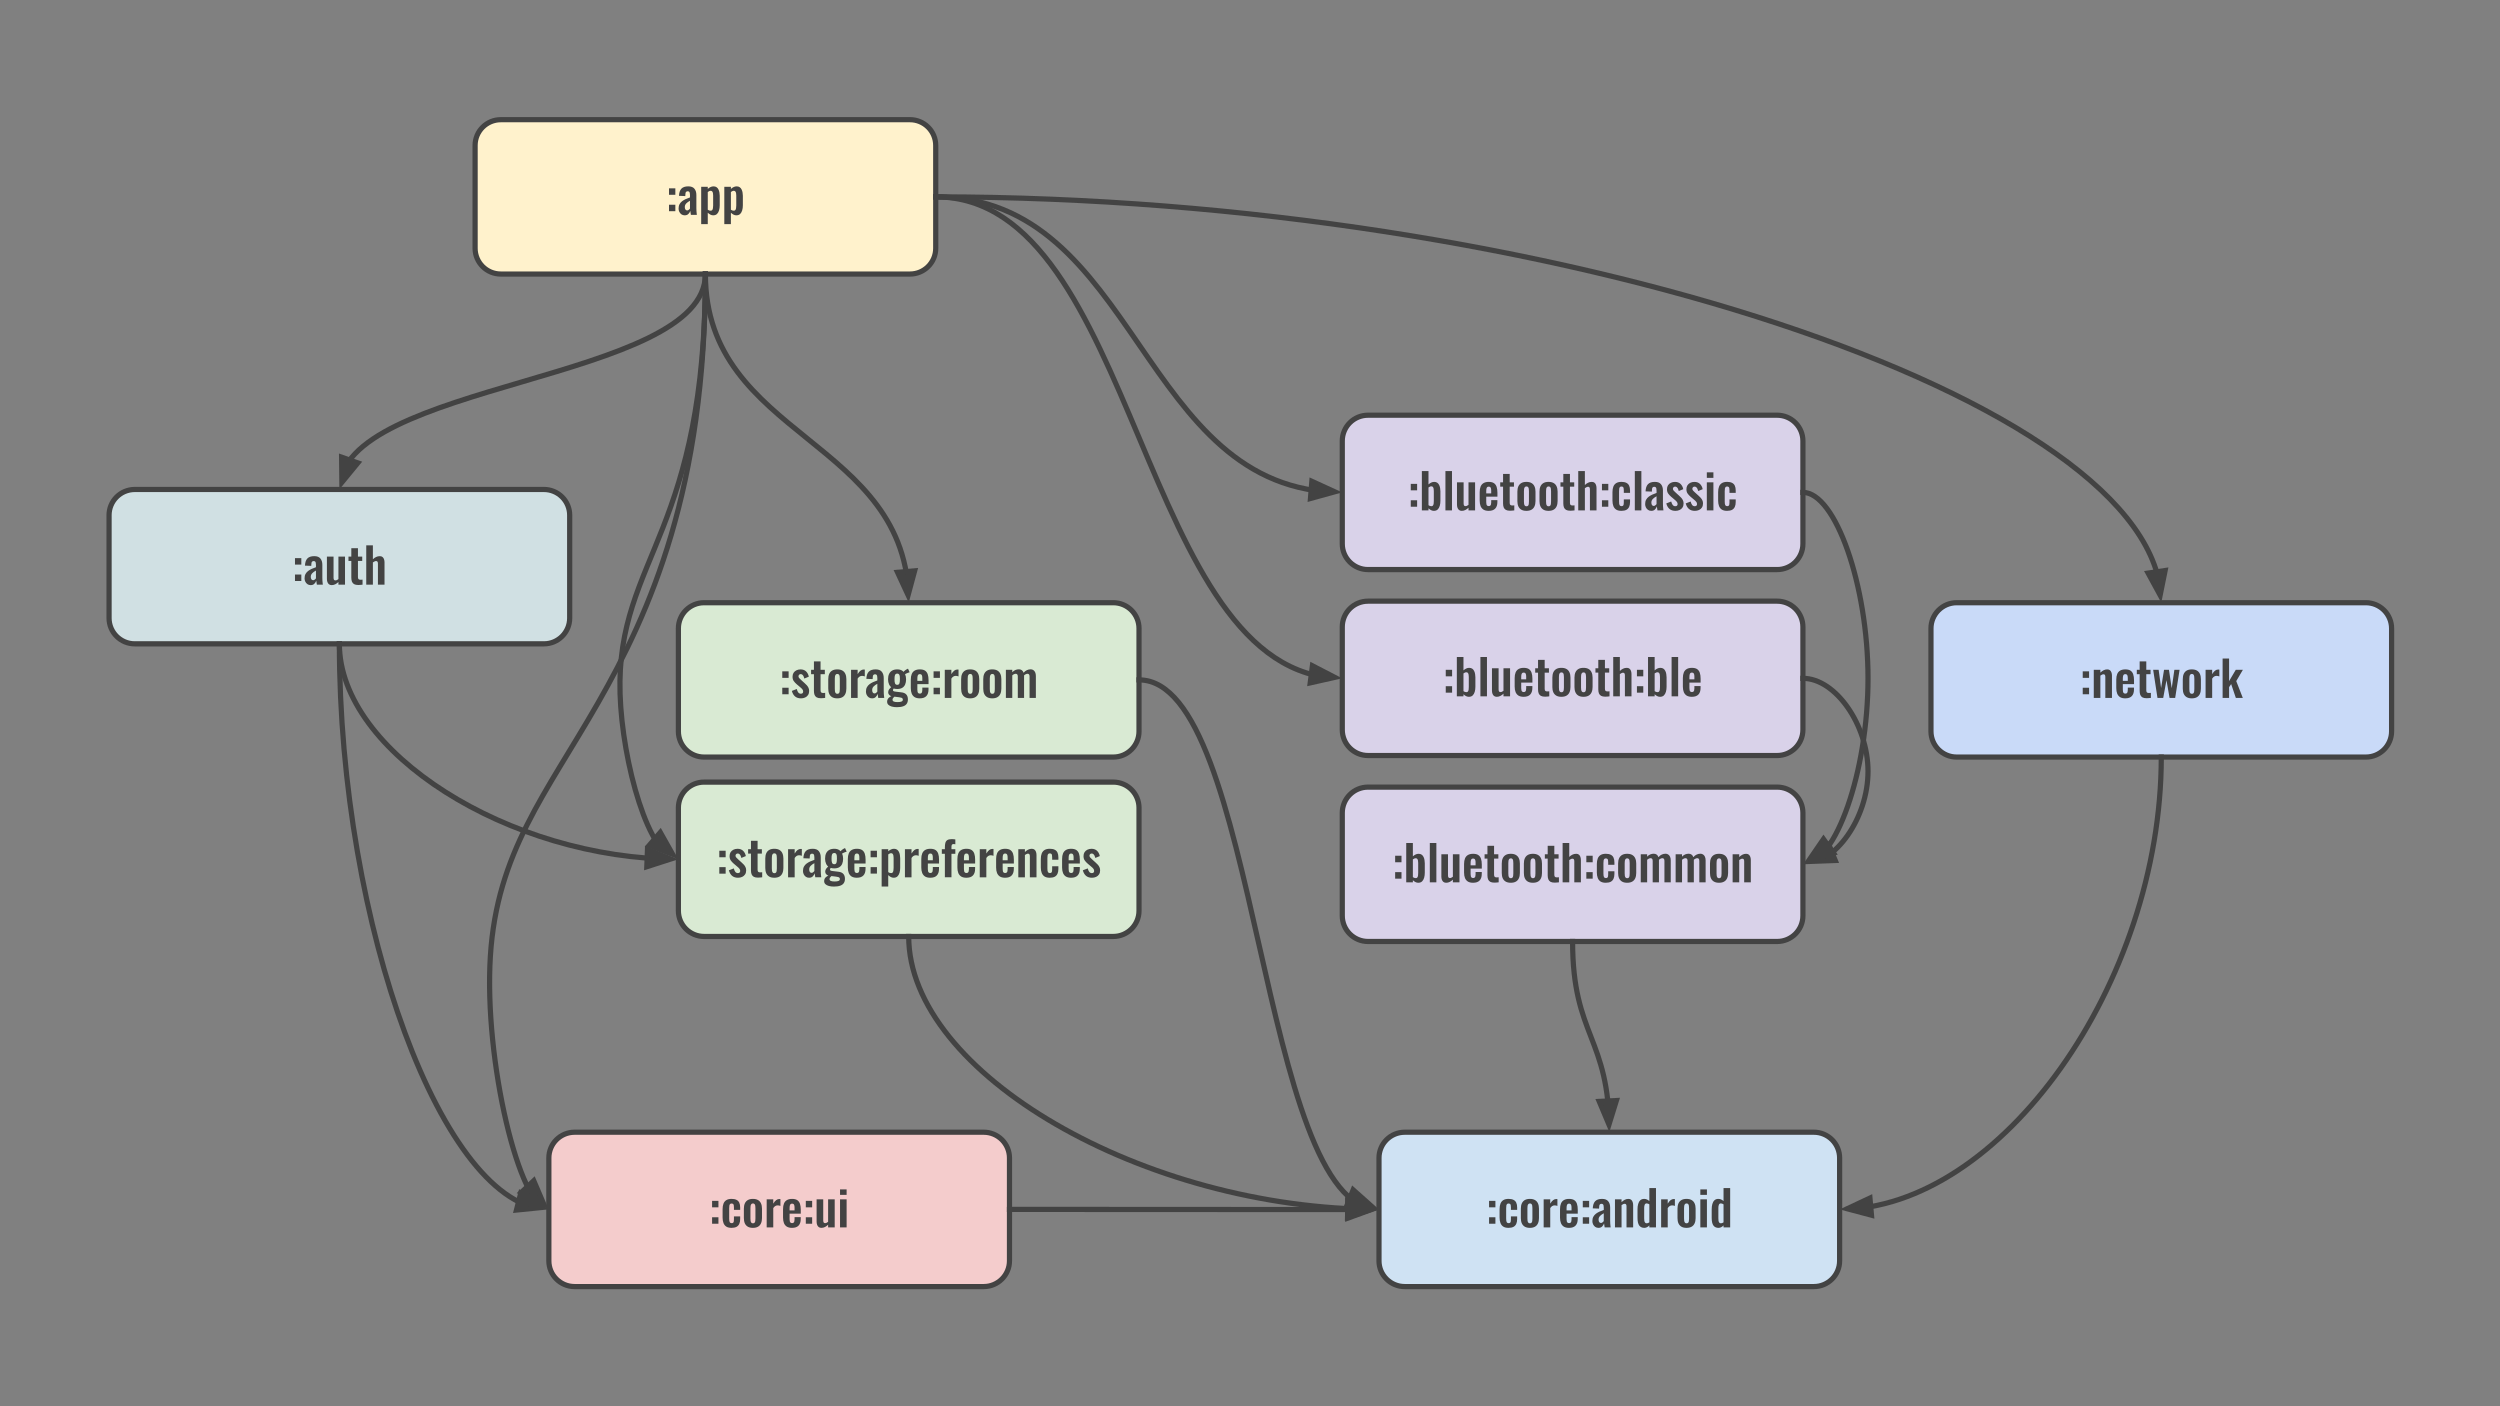 <svg version="1.1" viewBox="0.0 0.0 960.0 540.0" fill="none" stroke="none" stroke-linecap="square" stroke-miterlimit="10" xmlns:xlink="http://www.w3.org/1999/xlink" xmlns="http://www.w3.org/2000/svg"><rect x="0.0" y="0.0" width="960.0" height="540.0" fill="#808080" stroke="none"/><clipPath id="p.0"><path d="m0 0l960.0 0l0 540.0l-960.0 0l0 -540.0z" clip-rule="nonzero"/></clipPath><g clip-path="url(#p.0)"><path fill="#000000" fill-opacity="0.0" d="m0 0l960.0 0l0 540.0l-960.0 0z" fill-rule="evenodd"/><path fill="#cfe2f3" d="m529.532 444.649l0 0c0 -5.456 4.423 -9.879 9.879 -9.879l157.123 0c2.62 0 5.133 1.041 6.986 2.894c1.853 1.853 2.894 4.366 2.894 6.986l0 39.517c0 5.456 -4.423 9.879 -9.88 9.879l-157.123 0c-5.456 0 -9.879 -4.423 -9.879 -9.879z" fill-rule="evenodd"/><path stroke="#434343" stroke-width="2.0" stroke-linejoin="round" stroke-linecap="butt" d="m529.532 444.649l0 0c0 -5.456 4.423 -9.879 9.879 -9.879l157.123 0c2.62 0 5.133 1.041 6.986 2.894c1.853 1.853 2.894 4.366 2.894 6.986l0 39.517c0 5.456 -4.423 9.879 -9.88 9.879l-157.123 0c-5.456 0 -9.879 -4.423 -9.879 -9.879z" fill-rule="evenodd"/><path fill="#434343" d="m571.801 463.624l0 -2.5l2.438 0l0 2.5l-2.438 0zm0 6.297l0 -2.5l2.438 0l0 2.5l-2.438 0zm7.49 1.578q-1.25 0 -2.016 -0.469q-0.75 -0.484 -1.094 -1.375q-0.344 -0.891 -0.344 -2.094l0 -3.25q0 -1.25 0.344 -2.125q0.344 -0.875 1.109 -1.344q0.766 -0.469 2.0 -0.469q1.156 0 1.891 0.375q0.734 0.359 1.062 1.094q0.344 0.734 0.344 1.859l0 0.891l-2.391 0l0 -0.953q0 -0.562 -0.078 -0.891q-0.078 -0.328 -0.297 -0.453q-0.203 -0.141 -0.531 -0.141q-0.344 0 -0.547 0.172q-0.203 0.172 -0.297 0.562q-0.078 0.391 -0.078 1.094l0 3.953q0 1.047 0.219 1.406q0.234 0.359 0.719 0.359q0.375 0 0.562 -0.156q0.203 -0.172 0.266 -0.5q0.062 -0.328 0.062 -0.797l0 -1.156l2.391 0l0 1.031q0 1.078 -0.344 1.844q-0.344 0.766 -1.078 1.156q-0.734 0.375 -1.875 0.375zm8.187 0q-1.172 0 -1.938 -0.438q-0.766 -0.438 -1.156 -1.281q-0.375 -0.844 -0.375 -2.031l0 -3.625q0 -1.188 0.375 -2.031q0.391 -0.844 1.156 -1.281q0.766 -0.438 1.938 -0.438q1.172 0 1.938 0.438q0.781 0.438 1.156 1.281q0.391 0.844 0.391 2.031l0 3.625q0 1.188 -0.391 2.031q-0.375 0.844 -1.156 1.281q-0.766 0.438 -1.938 0.438zm0.016 -1.75q0.438 0 0.641 -0.25q0.203 -0.25 0.25 -0.656q0.062 -0.422 0.062 -0.938l0 -3.953q0 -0.5 -0.062 -0.906q-0.047 -0.406 -0.25 -0.656q-0.203 -0.266 -0.641 -0.266q-0.422 0 -0.625 0.266q-0.203 0.25 -0.281 0.656q-0.062 0.406 -0.062 0.906l0 3.953q0 0.516 0.062 0.938q0.078 0.406 0.281 0.656q0.203 0.25 0.625 0.25zm5.27 1.578l0 -10.781l2.531 0l0 1.656q0.562 -0.953 1.125 -1.359q0.562 -0.422 1.219 -0.422q0.125 0 0.203 0.016q0.078 0 0.203 0.016l0 2.625q-0.234 -0.094 -0.5 -0.156q-0.266 -0.062 -0.547 -0.062q-0.516 0 -0.922 0.25q-0.406 0.234 -0.781 0.797l0 7.422l-2.531 0zm9.751 0.172q-1.219 0 -1.984 -0.453q-0.75 -0.469 -1.125 -1.344q-0.359 -0.891 -0.359 -2.141l0 -3.25q0 -1.281 0.359 -2.156q0.375 -0.891 1.141 -1.328q0.781 -0.453 1.969 -0.453q1.281 0 2.0 0.484q0.719 0.484 1.031 1.406q0.312 0.922 0.312 2.25l0 1.531l-4.297 0l0 2.125q0 0.531 0.094 0.875q0.109 0.328 0.328 0.484q0.234 0.141 0.547 0.141q0.344 0 0.547 -0.156q0.203 -0.172 0.297 -0.469q0.094 -0.312 0.094 -0.781l0 -0.891l2.375 0l0 0.719q0 1.656 -0.828 2.531q-0.828 0.875 -2.5 0.875zm-0.953 -6.703l1.906 0l0 -1.031q0 -0.547 -0.094 -0.891q-0.094 -0.359 -0.297 -0.516q-0.203 -0.156 -0.578 -0.156q-0.344 0 -0.547 0.172q-0.203 0.172 -0.297 0.562q-0.094 0.391 -0.094 1.109l0 0.75zm6.227 -1.172l0 -2.5l2.438 0l0 2.5l-2.438 0zm0 6.297l0 -2.5l2.438 0l0 2.5l-2.438 0zm6.037 1.578q-0.734 0 -1.266 -0.375q-0.531 -0.391 -0.812 -0.969q-0.281 -0.594 -0.281 -1.234q0 -1.016 0.375 -1.703q0.375 -0.688 1.0 -1.156q0.625 -0.469 1.391 -0.812q0.781 -0.344 1.609 -0.625l0 -0.922q0 -0.469 -0.078 -0.781q-0.062 -0.328 -0.25 -0.484q-0.188 -0.172 -0.531 -0.172q-0.344 0 -0.547 0.156q-0.188 0.141 -0.281 0.406q-0.078 0.266 -0.078 0.625l-0.031 0.656l-2.422 -0.094q0.078 -1.859 0.922 -2.75q0.859 -0.891 2.641 -0.891q1.625 0 2.359 0.906q0.75 0.891 0.75 2.422l0 4.969q0 0.609 0.031 1.094q0.031 0.484 0.078 0.875q0.047 0.391 0.078 0.688l-2.297 0q-0.047 -0.375 -0.125 -0.844q-0.078 -0.484 -0.109 -0.703q-0.188 0.656 -0.719 1.188q-0.516 0.531 -1.406 0.531zm0.922 -1.891q0.25 0 0.453 -0.109q0.203 -0.125 0.375 -0.297q0.172 -0.172 0.266 -0.297l0 -3.0q-0.438 0.234 -0.797 0.484q-0.359 0.234 -0.625 0.531q-0.266 0.281 -0.422 0.625q-0.141 0.328 -0.141 0.781q0 0.594 0.234 0.938q0.234 0.344 0.656 0.344zm5.397 1.719l0 -10.781l2.531 0l0 1.078q0.578 -0.562 1.219 -0.906q0.656 -0.344 1.406 -0.344q0.672 0 1.062 0.328q0.391 0.328 0.578 0.875q0.188 0.531 0.188 1.172l0 8.578l-2.547 0l0 -8.078q0 -0.484 -0.156 -0.734q-0.141 -0.266 -0.562 -0.266q-0.266 0 -0.578 0.156q-0.297 0.141 -0.609 0.359l0 8.562l-2.531 0zm11.265 0.172q-1.281 0 -1.953 -0.906q-0.656 -0.922 -0.656 -2.938l0 -3.312q0 -1.109 0.25 -2.0q0.25 -0.906 0.812 -1.438q0.562 -0.531 1.516 -0.531q0.578 0 1.062 0.234q0.5 0.234 0.906 0.609l0 -5.0l2.547 0l0 15.109l-2.547 0l0 -0.766q-0.422 0.438 -0.906 0.688q-0.484 0.25 -1.031 0.25zm0.938 -1.75q0.203 0 0.469 -0.094q0.266 -0.094 0.531 -0.266l0 -6.922q-0.219 -0.156 -0.484 -0.25q-0.25 -0.109 -0.531 -0.109q-0.547 0 -0.766 0.5q-0.203 0.484 -0.203 1.203l0 4.031q0 0.531 0.062 0.969q0.078 0.422 0.297 0.688q0.219 0.25 0.625 0.25zm5.528 1.578l0 -10.781l2.531 0l0 1.656q0.562 -0.953 1.125 -1.359q0.562 -0.422 1.219 -0.422q0.125 0 0.203 0.016q0.078 0 0.203 0.016l0 2.625q-0.234 -0.094 -0.5 -0.156q-0.266 -0.062 -0.547 -0.062q-0.516 0 -0.922 0.25q-0.406 0.234 -0.781 0.797l0 7.422l-2.531 0zm9.751 0.172q-1.172 0 -1.938 -0.438q-0.766 -0.438 -1.156 -1.281q-0.375 -0.844 -0.375 -2.031l0 -3.625q0 -1.188 0.375 -2.031q0.391 -0.844 1.156 -1.281q0.766 -0.438 1.938 -0.438q1.172 0 1.938 0.438q0.781 0.438 1.156 1.281q0.391 0.844 0.391 2.031l0 3.625q0 1.188 -0.391 2.031q-0.375 0.844 -1.156 1.281q-0.766 0.438 -1.938 0.438zm0.016 -1.75q0.438 0 0.641 -0.25q0.203 -0.25 0.25 -0.656q0.062 -0.422 0.062 -0.938l0 -3.953q0 -0.5 -0.062 -0.906q-0.047 -0.406 -0.25 -0.656q-0.203 -0.266 -0.641 -0.266q-0.422 0 -0.625 0.266q-0.203 0.25 -0.281 0.656q-0.062 0.406 -0.062 0.906l0 3.953q0 0.516 0.062 0.938q0.078 0.406 0.281 0.656q0.203 0.25 0.625 0.25zm5.285 1.578l0 -10.781l2.531 0l0 10.781l-2.531 0zm0 -12.5l0 -2.109l2.531 0l0 2.109l-2.531 0zm6.971 12.672q-1.281 0 -1.953 -0.906q-0.656 -0.922 -0.656 -2.938l0 -3.312q0 -1.109 0.25 -2.0q0.25 -0.906 0.812 -1.438q0.562 -0.531 1.516 -0.531q0.578 0 1.062 0.234q0.5 0.234 0.906 0.609l0 -5.0l2.547 0l0 15.109l-2.547 0l0 -0.766q-0.422 0.438 -0.906 0.688q-0.484 0.25 -1.031 0.25zm0.938 -1.75q0.203 0 0.469 -0.094q0.266 -0.094 0.531 -0.266l0 -6.922q-0.219 -0.156 -0.484 -0.25q-0.25 -0.109 -0.531 -0.109q-0.547 0 -0.766 0.5q-0.203 0.484 -0.203 1.203l0 4.031q0 0.531 0.062 0.969q0.078 0.422 0.297 0.688q0.219 0.25 0.625 0.25z" fill-rule="nonzero"/><path fill="#f4cccc" d="m210.761 444.649l0 0c0 -5.456 4.423 -9.879 9.879 -9.879l157.123 0c2.62 0 5.133 1.041 6.986 2.894c1.853 1.853 2.894 4.366 2.894 6.986l0 39.517c0 5.456 -4.423 9.879 -9.879 9.879l-157.123 0c-5.456 0 -9.879 -4.423 -9.879 -9.879z" fill-rule="evenodd"/><path stroke="#434343" stroke-width="2.0" stroke-linejoin="round" stroke-linecap="butt" d="m210.761 444.649l0 0c0 -5.456 4.423 -9.879 9.879 -9.879l157.123 0c2.62 0 5.133 1.041 6.986 2.894c1.853 1.853 2.894 4.366 2.894 6.986l0 39.517c0 5.456 -4.423 9.879 -9.879 9.879l-157.123 0c-5.456 0 -9.879 -4.423 -9.879 -9.879z" fill-rule="evenodd"/><path fill="#434343" d="m273.441 463.624l0 -2.5l2.438 0l0 2.5l-2.438 0zm0 6.297l0 -2.5l2.438 0l0 2.5l-2.438 0zm7.49 1.578q-1.25 0 -2.016 -0.469q-0.75 -0.484 -1.094 -1.375q-0.344 -0.891 -0.344 -2.094l0 -3.25q0 -1.25 0.344 -2.125q0.344 -0.875 1.109 -1.344q0.766 -0.469 2.0 -0.469q1.156 0 1.891 0.375q0.734 0.359 1.062 1.094q0.344 0.734 0.344 1.859l0 0.891l-2.391 0l0 -0.953q0 -0.562 -0.078 -0.891q-0.078 -0.328 -0.297 -0.453q-0.203 -0.141 -0.531 -0.141q-0.344 0 -0.547 0.172q-0.203 0.172 -0.297 0.562q-0.078 0.391 -0.078 1.094l0 3.953q0 1.047 0.219 1.406q0.234 0.359 0.719 0.359q0.375 0 0.562 -0.156q0.203 -0.172 0.266 -0.5q0.062 -0.328 0.062 -0.797l0 -1.156l2.391 0l0 1.031q0 1.078 -0.344 1.844q-0.344 0.766 -1.078 1.156q-0.734 0.375 -1.875 0.375zm8.187 0q-1.172 0 -1.938 -0.438q-0.766 -0.438 -1.156 -1.281q-0.375 -0.844 -0.375 -2.031l0 -3.625q0 -1.188 0.375 -2.031q0.391 -0.844 1.156 -1.281q0.766 -0.438 1.938 -0.438q1.172 0 1.938 0.438q0.781 0.438 1.156 1.281q0.391 0.844 0.391 2.031l0 3.625q0 1.188 -0.391 2.031q-0.375 0.844 -1.156 1.281q-0.766 0.438 -1.938 0.438zm0.016 -1.75q0.438 0 0.641 -0.25q0.203 -0.25 0.25 -0.656q0.062 -0.422 0.062 -0.938l0 -3.953q0 -0.5 -0.062 -0.906q-0.047 -0.406 -0.25 -0.656q-0.203 -0.266 -0.641 -0.266q-0.422 0 -0.625 0.266q-0.203 0.25 -0.281 0.656q-0.062 0.406 -0.062 0.906l0 3.953q0 0.516 0.062 0.938q0.078 0.406 0.281 0.656q0.203 0.25 0.625 0.25zm5.27 1.578l0 -10.781l2.531 0l0 1.656q0.562 -0.953 1.125 -1.359q0.562 -0.422 1.219 -0.422q0.125 0 0.203 0.016q0.078 0 0.203 0.016l0 2.625q-0.234 -0.094 -0.5 -0.156q-0.266 -0.062 -0.547 -0.062q-0.516 0 -0.922 0.25q-0.406 0.234 -0.781 0.797l0 7.422l-2.531 0zm9.751 0.172q-1.219 0 -1.984 -0.453q-0.75 -0.469 -1.125 -1.344q-0.359 -0.891 -0.359 -2.141l0 -3.25q0 -1.281 0.359 -2.156q0.375 -0.891 1.141 -1.328q0.781 -0.453 1.969 -0.453q1.281 0 2.0 0.484q0.719 0.484 1.031 1.406q0.312 0.922 0.312 2.25l0 1.531l-4.297 0l0 2.125q0 0.531 0.094 0.875q0.109 0.328 0.328 0.484q0.234 0.141 0.547 0.141q0.344 0 0.547 -0.156q0.203 -0.172 0.297 -0.469q0.094 -0.312 0.094 -0.781l0 -0.891l2.375 0l0 0.719q0 1.656 -0.828 2.531q-0.828 0.875 -2.5 0.875zm-0.953 -6.703l1.906 0l0 -1.031q0 -0.547 -0.094 -0.891q-0.094 -0.359 -0.297 -0.516q-0.203 -0.156 -0.578 -0.156q-0.344 0 -0.547 0.172q-0.203 0.172 -0.297 0.562q-0.094 0.391 -0.094 1.109l0 0.75zm6.227 -1.172l0 -2.5l2.438 0l0 2.5l-2.438 0zm0 6.297l0 -2.5l2.438 0l0 2.5l-2.438 0zm5.974 1.578q-0.625 0 -1.047 -0.328q-0.406 -0.328 -0.594 -0.875q-0.188 -0.547 -0.188 -1.172l0 -8.578l2.547 0l0 8.109q0 0.484 0.156 0.766q0.156 0.266 0.578 0.266q0.281 0 0.562 -0.141q0.297 -0.156 0.578 -0.359l0 -8.641l2.531 0l0 10.781l-2.531 0l0 -1.031q-0.547 0.531 -1.203 0.875q-0.641 0.328 -1.391 0.328zm7.168 -0.172l0 -10.781l2.531 0l0 10.781l-2.531 0zm0 -12.5l0 -2.109l2.531 0l0 2.109l-2.531 0z" fill-rule="nonzero"/><path fill="#d9ead3" d="m260.5 241.318l0 0c0 -5.456 4.423 -9.879 9.879 -9.879l157.123 0c2.62 0 5.133 1.041 6.986 2.894c1.853 1.853 2.894 4.366 2.894 6.986l0 39.517c0 5.456 -4.423 9.879 -9.879 9.879l-157.123 0c-5.456 0 -9.879 -4.423 -9.879 -9.879z" fill-rule="evenodd"/><path stroke="#434343" stroke-width="2.0" stroke-linejoin="round" stroke-linecap="butt" d="m260.5 241.318l0 0c0 -5.456 4.423 -9.879 9.879 -9.879l157.123 0c2.62 0 5.133 1.041 6.986 2.894c1.853 1.853 2.894 4.366 2.894 6.986l0 39.517c0 5.456 -4.423 9.879 -9.879 9.879l-157.123 0c-5.456 0 -9.879 -4.423 -9.879 -9.879z" fill-rule="evenodd"/><path fill="#434343" d="m300.391 260.293l0 -2.5l2.438 0l0 2.5l-2.438 0zm0 6.297l0 -2.5l2.438 0l0 2.5l-2.438 0zm7.178 1.578q-1.375 0 -2.25 -0.719q-0.875 -0.734 -1.25 -2.141l1.891 -0.734q0.219 0.891 0.594 1.359q0.375 0.453 0.969 0.453q0.453 0 0.672 -0.219q0.219 -0.219 0.219 -0.609q0 -0.453 -0.266 -0.812q-0.266 -0.375 -0.922 -0.906l-1.312 -1.109q-0.703 -0.609 -1.141 -1.25q-0.438 -0.641 -0.438 -1.625q0 -0.875 0.391 -1.5q0.406 -0.625 1.109 -0.969q0.703 -0.344 1.562 -0.344q1.344 0 2.141 0.781q0.797 0.766 1.047 2.016l-1.719 0.719q-0.094 -0.453 -0.281 -0.828q-0.172 -0.391 -0.453 -0.625q-0.266 -0.25 -0.656 -0.25q-0.391 0 -0.625 0.25q-0.234 0.234 -0.234 0.609q0 0.312 0.266 0.656q0.266 0.328 0.781 0.766l1.312 1.188q0.438 0.375 0.828 0.812q0.391 0.422 0.641 0.953q0.266 0.531 0.266 1.219q0 0.938 -0.422 1.578q-0.406 0.625 -1.125 0.953q-0.719 0.328 -1.594 0.328zm7.666 -0.047q-1.031 0 -1.625 -0.328q-0.578 -0.344 -0.828 -0.969q-0.234 -0.641 -0.234 -1.516l0 -6.422l-1.094 0l0 -1.672l1.094 0l0 -3.234l2.547 0l0 3.234l1.641 0l0 1.672l-1.641 0l0 6.203q0 0.562 0.234 0.797q0.25 0.219 0.734 0.219q0.219 0 0.406 -0.016q0.203 -0.016 0.391 -0.031l0 1.938q-0.328 0.031 -0.75 0.078q-0.406 0.047 -0.875 0.047zm6.282 0.047q-1.172 0 -1.938 -0.438q-0.766 -0.438 -1.156 -1.281q-0.375 -0.844 -0.375 -2.031l0 -3.625q0 -1.188 0.375 -2.031q0.391 -0.844 1.156 -1.281q0.766 -0.438 1.938 -0.438q1.172 0 1.938 0.438q0.781 0.438 1.156 1.281q0.391 0.844 0.391 2.031l0 3.625q0 1.188 -0.391 2.031q-0.375 0.844 -1.156 1.281q-0.766 0.438 -1.938 0.438zm0.016 -1.75q0.438 0 0.641 -0.25q0.203 -0.25 0.25 -0.656q0.062 -0.422 0.062 -0.938l0 -3.953q0 -0.5 -0.062 -0.906q-0.047 -0.406 -0.25 -0.656q-0.203 -0.266 -0.641 -0.266q-0.422 0 -0.625 0.266q-0.203 0.25 -0.281 0.656q-0.062 0.406 -0.062 0.906l0 3.953q0 0.516 0.062 0.938q0.078 0.406 0.281 0.656q0.203 0.25 0.625 0.25zm5.27 1.578l0 -10.781l2.531 0l0 1.656q0.562 -0.953 1.125 -1.359q0.562 -0.422 1.219 -0.422q0.125 0 0.203 0.016q0.078 0 0.203 0.016l0 2.625q-0.234 -0.094 -0.5 -0.156q-0.266 -0.062 -0.547 -0.062q-0.516 0 -0.922 0.25q-0.406 0.234 -0.781 0.797l0 7.422l-2.531 0zm8.077 0.172q-0.734 0 -1.266 -0.375q-0.531 -0.391 -0.812 -0.969q-0.281 -0.594 -0.281 -1.234q0 -1.016 0.375 -1.703q0.375 -0.688 1.0 -1.156q0.625 -0.469 1.391 -0.812q0.781 -0.344 1.609 -0.625l0 -0.922q0 -0.469 -0.078 -0.781q-0.062 -0.328 -0.25 -0.484q-0.188 -0.172 -0.531 -0.172q-0.344 0 -0.547 0.156q-0.188 0.141 -0.281 0.406q-0.078 0.266 -0.078 0.625l-0.031 0.656l-2.422 -0.094q0.078 -1.859 0.922 -2.75q0.859 -0.891 2.641 -0.891q1.625 0 2.359 0.906q0.75 0.891 0.75 2.422l0 4.969q0 0.609 0.031 1.094q0.031 0.484 0.078 0.875q0.047 0.391 0.078 0.688l-2.297 0q-0.047 -0.375 -0.125 -0.844q-0.078 -0.484 -0.109 -0.703q-0.188 0.656 -0.719 1.188q-0.516 0.531 -1.406 0.531zm0.922 -1.891q0.25 0 0.453 -0.109q0.203 -0.125 0.375 -0.297q0.172 -0.172 0.266 -0.297l0 -3.0q-0.438 0.234 -0.797 0.484q-0.359 0.234 -0.625 0.531q-0.266 0.281 -0.422 0.625q-0.141 0.328 -0.141 0.781q0 0.594 0.234 0.938q0.234 0.344 0.656 0.344zm8.6 5.281q-1.094 0 -1.953 -0.234q-0.844 -0.234 -1.328 -0.703q-0.469 -0.453 -0.469 -1.188q0 -0.562 0.25 -1.0q0.266 -0.422 0.703 -0.719q0.438 -0.312 0.938 -0.5l1.062 0.172q-0.219 0.188 -0.422 0.391q-0.188 0.203 -0.328 0.422q-0.125 0.219 -0.125 0.5q0 0.453 0.438 0.672q0.438 0.234 1.516 0.234q1.0 0 1.5 -0.219q0.5 -0.203 0.5 -0.703q0 -0.297 -0.141 -0.484q-0.125 -0.172 -0.438 -0.281q-0.297 -0.109 -0.859 -0.172l-2.531 -0.312q-0.781 -0.109 -1.219 -0.547q-0.438 -0.438 -0.438 -1.031q0 -0.672 0.391 -1.188q0.406 -0.516 1.062 -1.078l0.859 0.562q-0.172 0.188 -0.328 0.422q-0.141 0.234 -0.141 0.5q0 0.203 0.219 0.328q0.219 0.125 0.75 0.188l2.203 0.266q1.312 0.125 1.938 0.828q0.625 0.703 0.625 1.891q0 0.984 -0.438 1.641q-0.438 0.672 -1.375 1.0q-0.922 0.344 -2.422 0.344zm0.141 -6.984q-1.203 0 -1.984 -0.453q-0.766 -0.469 -1.156 -1.312q-0.391 -0.844 -0.391 -1.969q0 -1.234 0.406 -2.078q0.422 -0.859 1.203 -1.281q0.781 -0.438 1.922 -0.438q1.141 0 1.875 0.484q0.75 0.484 1.125 1.344q0.391 0.859 0.391 1.984q0 1.141 -0.359 1.984q-0.359 0.828 -1.109 1.281q-0.734 0.453 -1.922 0.453zm0 -1.609q0.328 0 0.516 -0.125q0.203 -0.141 0.312 -0.406q0.109 -0.266 0.141 -0.656q0.047 -0.406 0.047 -0.938q0 -0.562 -0.031 -0.969q-0.031 -0.406 -0.156 -0.672q-0.109 -0.266 -0.312 -0.391q-0.188 -0.141 -0.5 -0.141q-0.328 0 -0.547 0.141q-0.203 0.125 -0.328 0.391q-0.109 0.25 -0.156 0.672q-0.031 0.406 -0.031 0.969q0 0.5 0.031 0.906q0.047 0.391 0.156 0.672q0.109 0.266 0.312 0.406q0.203 0.141 0.547 0.141zm2.875 -4.0l-0.562 -0.781q0.219 -0.406 0.688 -0.766q0.469 -0.359 1.125 -0.656l0.625 1.391q-0.219 0.047 -0.625 0.203q-0.391 0.141 -0.766 0.328q-0.359 0.172 -0.484 0.281zm5.797 9.203q-1.219 0 -1.984 -0.453q-0.75 -0.469 -1.125 -1.344q-0.359 -0.891 -0.359 -2.141l0 -3.25q0 -1.281 0.359 -2.156q0.375 -0.891 1.141 -1.328q0.781 -0.453 1.969 -0.453q1.281 0 2.0 0.484q0.719 0.484 1.031 1.406q0.312 0.922 0.312 2.25l0 1.531l-4.297 0l0 2.125q0 0.531 0.094 0.875q0.109 0.328 0.328 0.484q0.234 0.141 0.547 0.141q0.344 0 0.547 -0.156q0.203 -0.172 0.297 -0.469q0.094 -0.312 0.094 -0.781l0 -0.891l2.375 0l0 0.719q0 1.656 -0.828 2.531q-0.828 0.875 -2.5 0.875zm-0.953 -6.703l1.906 0l0 -1.031q0 -0.547 -0.094 -0.891q-0.094 -0.359 -0.297 -0.516q-0.203 -0.156 -0.578 -0.156q-0.344 0 -0.547 0.172q-0.203 0.172 -0.297 0.562q-0.094 0.391 -0.094 1.109l0 0.75zm6.227 -1.172l0 -2.5l2.438 0l0 2.5l-2.438 0zm0 6.297l0 -2.5l2.438 0l0 2.5l-2.438 0zm4.303 1.406l0 -10.781l2.531 0l0 1.656q0.562 -0.953 1.125 -1.359q0.562 -0.422 1.219 -0.422q0.125 0 0.203 0.016q0.078 0 0.203 0.016l0 2.625q-0.234 -0.094 -0.5 -0.156q-0.266 -0.062 -0.547 -0.062q-0.516 0 -0.922 0.25q-0.406 0.234 -0.781 0.797l0 7.422l-2.531 0zm9.751 0.172q-1.172 0 -1.938 -0.438q-0.766 -0.438 -1.156 -1.281q-0.375 -0.844 -0.375 -2.031l0 -3.625q0 -1.188 0.375 -2.031q0.391 -0.844 1.156 -1.281q0.766 -0.438 1.938 -0.438q1.172 0 1.938 0.438q0.781 0.438 1.156 1.281q0.391 0.844 0.391 2.031l0 3.625q0 1.188 -0.391 2.031q-0.375 0.844 -1.156 1.281q-0.766 0.438 -1.938 0.438zm0.016 -1.75q0.438 0 0.641 -0.25q0.203 -0.25 0.25 -0.656q0.062 -0.422 0.062 -0.938l0 -3.953q0 -0.5 -0.062 -0.906q-0.047 -0.406 -0.25 -0.656q-0.203 -0.266 -0.641 -0.266q-0.422 0 -0.625 0.266q-0.203 0.25 -0.281 0.656q-0.062 0.406 -0.062 0.906l0 3.953q0 0.516 0.062 0.938q0.078 0.406 0.281 0.656q0.203 0.25 0.625 0.25zm8.473 1.75q-1.172 0 -1.938 -0.438q-0.766 -0.438 -1.156 -1.281q-0.375 -0.844 -0.375 -2.031l0 -3.625q0 -1.188 0.375 -2.031q0.391 -0.844 1.156 -1.281q0.766 -0.438 1.938 -0.438q1.172 0 1.938 0.438q0.781 0.438 1.156 1.281q0.391 0.844 0.391 2.031l0 3.625q0 1.188 -0.391 2.031q-0.375 0.844 -1.156 1.281q-0.766 0.438 -1.938 0.438zm0.016 -1.75q0.438 0 0.641 -0.25q0.203 -0.25 0.25 -0.656q0.062 -0.422 0.062 -0.938l0 -3.953q0 -0.5 -0.062 -0.906q-0.047 -0.406 -0.25 -0.656q-0.203 -0.266 -0.641 -0.266q-0.422 0 -0.625 0.266q-0.203 0.25 -0.281 0.656q-0.062 0.406 -0.062 0.906l0 3.953q0 0.516 0.062 0.938q0.078 0.406 0.281 0.656q0.203 0.25 0.625 0.25zm5.207 1.578l0 -10.781l2.453 0l0 0.938q0.547 -0.609 1.203 -0.875q0.656 -0.266 1.328 -0.266q0.625 0 1.094 0.312q0.484 0.312 0.719 1.016q0.609 -0.719 1.297 -1.016q0.688 -0.312 1.422 -0.312q0.578 0 1.016 0.297q0.453 0.281 0.719 0.859q0.266 0.562 0.266 1.422l0 8.406l-2.422 0l0 -8.188q0 -0.625 -0.219 -0.844q-0.203 -0.234 -0.578 -0.234q-0.297 0 -0.656 0.172q-0.359 0.156 -0.656 0.453q0 0.062 0 0.109q0 0.047 0 0.125l0 8.406l-2.406 0l0 -8.188q0 -0.625 -0.219 -0.844q-0.219 -0.234 -0.594 -0.234q-0.297 0 -0.656 0.172q-0.344 0.156 -0.656 0.453l0 8.641l-2.453 0z" fill-rule="nonzero"/><path fill="#d9ead3" d="m260.5 310.205l0 0c0 -5.456 4.423 -9.879 9.879 -9.879l157.123 0c2.62 0 5.133 1.041 6.986 2.894c1.853 1.853 2.894 4.366 2.894 6.986l0 39.517c0 5.456 -4.423 9.879 -9.879 9.879l-157.123 0c-5.456 0 -9.879 -4.423 -9.879 -9.879z" fill-rule="evenodd"/><path stroke="#434343" stroke-width="2.0" stroke-linejoin="round" stroke-linecap="butt" d="m260.5 310.205l0 0c0 -5.456 4.423 -9.879 9.879 -9.879l157.123 0c2.62 0 5.133 1.041 6.986 2.894c1.853 1.853 2.894 4.366 2.894 6.986l0 39.517c0 5.456 -4.423 9.879 -9.879 9.879l-157.123 0c-5.456 0 -9.879 -4.423 -9.879 -9.879z" fill-rule="evenodd"/><path fill="#434343" d="m276.212 329.18l0 -2.5l2.438 0l0 2.5l-2.438 0zm0 6.297l0 -2.5l2.438 0l0 2.5l-2.438 0zm7.178 1.578q-1.375 0 -2.25 -0.719q-0.875 -0.734 -1.25 -2.141l1.891 -0.734q0.219 0.891 0.594 1.359q0.375 0.453 0.969 0.453q0.453 0 0.672 -0.219q0.219 -0.219 0.219 -0.609q0 -0.453 -0.266 -0.812q-0.266 -0.375 -0.922 -0.906l-1.312 -1.109q-0.703 -0.609 -1.141 -1.25q-0.438 -0.641 -0.438 -1.625q0 -0.875 0.391 -1.5q0.406 -0.625 1.109 -0.969q0.703 -0.344 1.562 -0.344q1.344 0 2.141 0.781q0.797 0.766 1.047 2.016l-1.719 0.719q-0.094 -0.453 -0.281 -0.828q-0.172 -0.391 -0.453 -0.625q-0.266 -0.25 -0.656 -0.25q-0.391 0 -0.625 0.25q-0.234 0.234 -0.234 0.609q0 0.312 0.266 0.656q0.266 0.328 0.781 0.766l1.312 1.188q0.438 0.375 0.828 0.812q0.391 0.422 0.641 0.953q0.266 0.531 0.266 1.219q0 0.938 -0.422 1.578q-0.406 0.625 -1.125 0.953q-0.719 0.328 -1.594 0.328zm7.666 -0.047q-1.031 0 -1.625 -0.328q-0.578 -0.344 -0.828 -0.969q-0.234 -0.641 -0.234 -1.516l0 -6.422l-1.094 0l0 -1.672l1.094 0l0 -3.234l2.547 0l0 3.234l1.641 0l0 1.672l-1.641 0l0 6.203q0 0.562 0.234 0.797q0.25 0.219 0.734 0.219q0.219 0 0.406 -0.016q0.203 -0.016 0.391 -0.031l0 1.938q-0.328 0.031 -0.75 0.078q-0.406 0.047 -0.875 0.047zm6.282 0.047q-1.172 0 -1.938 -0.438q-0.766 -0.438 -1.156 -1.281q-0.375 -0.844 -0.375 -2.031l0 -3.625q0 -1.188 0.375 -2.031q0.391 -0.844 1.156 -1.281q0.766 -0.438 1.938 -0.438q1.172 0 1.938 0.438q0.781 0.438 1.156 1.281q0.391 0.844 0.391 2.031l0 3.625q0 1.188 -0.391 2.031q-0.375 0.844 -1.156 1.281q-0.766 0.438 -1.938 0.438zm0.016 -1.75q0.438 0 0.641 -0.25q0.203 -0.25 0.25 -0.656q0.062 -0.422 0.062 -0.938l0 -3.953q0 -0.5 -0.062 -0.906q-0.047 -0.406 -0.25 -0.656q-0.203 -0.266 -0.641 -0.266q-0.422 0 -0.625 0.266q-0.203 0.25 -0.281 0.656q-0.062 0.406 -0.062 0.906l0 3.953q0 0.516 0.062 0.938q0.078 0.406 0.281 0.656q0.203 0.25 0.625 0.25zm5.27 1.578l0 -10.781l2.531 0l0 1.656q0.562 -0.953 1.125 -1.359q0.562 -0.422 1.219 -0.422q0.125 0 0.203 0.016q0.078 0 0.203 0.016l0 2.625q-0.234 -0.094 -0.5 -0.156q-0.266 -0.062 -0.547 -0.062q-0.516 0 -0.922 0.25q-0.406 0.234 -0.781 0.797l0 7.422l-2.531 0zm8.077 0.172q-0.734 0 -1.266 -0.375q-0.531 -0.391 -0.812 -0.969q-0.281 -0.594 -0.281 -1.234q0 -1.016 0.375 -1.703q0.375 -0.688 1.0 -1.156q0.625 -0.469 1.391 -0.812q0.781 -0.344 1.609 -0.625l0 -0.922q0 -0.469 -0.078 -0.781q-0.062 -0.328 -0.25 -0.484q-0.188 -0.172 -0.531 -0.172q-0.344 0 -0.547 0.156q-0.188 0.141 -0.281 0.406q-0.078 0.266 -0.078 0.625l-0.031 0.656l-2.422 -0.094q0.078 -1.859 0.922 -2.75q0.859 -0.891 2.641 -0.891q1.625 0 2.359 0.906q0.75 0.891 0.75 2.422l0 4.969q0 0.609 0.031 1.094q0.031 0.484 0.078 0.875q0.047 0.391 0.078 0.688l-2.297 0q-0.047 -0.375 -0.125 -0.844q-0.078 -0.484 -0.109 -0.703q-0.188 0.656 -0.719 1.188q-0.516 0.531 -1.406 0.531zm0.922 -1.891q0.25 0 0.453 -0.109q0.203 -0.125 0.375 -0.297q0.172 -0.172 0.266 -0.297l0 -3.0q-0.438 0.234 -0.797 0.484q-0.359 0.234 -0.625 0.531q-0.266 0.281 -0.422 0.625q-0.141 0.328 -0.141 0.781q0 0.594 0.234 0.938q0.234 0.344 0.656 0.344zm8.6 5.281q-1.094 0 -1.953 -0.234q-0.844 -0.234 -1.328 -0.703q-0.469 -0.453 -0.469 -1.188q0 -0.562 0.25 -1.0q0.266 -0.422 0.703 -0.719q0.438 -0.312 0.938 -0.5l1.062 0.172q-0.219 0.188 -0.422 0.391q-0.188 0.203 -0.328 0.422q-0.125 0.219 -0.125 0.5q0 0.453 0.438 0.672q0.438 0.234 1.516 0.234q1.0 0 1.5 -0.219q0.5 -0.203 0.5 -0.703q0 -0.297 -0.141 -0.484q-0.125 -0.172 -0.438 -0.281q-0.297 -0.109 -0.859 -0.172l-2.531 -0.312q-0.781 -0.109 -1.219 -0.547q-0.438 -0.438 -0.438 -1.031q0 -0.672 0.391 -1.188q0.406 -0.516 1.062 -1.078l0.859 0.562q-0.172 0.188 -0.328 0.422q-0.141 0.234 -0.141 0.5q0 0.203 0.219 0.328q0.219 0.125 0.75 0.188l2.203 0.266q1.312 0.125 1.938 0.828q0.625 0.703 0.625 1.891q0 0.984 -0.438 1.641q-0.438 0.672 -1.375 1.0q-0.922 0.344 -2.422 0.344zm0.141 -6.984q-1.203 0 -1.984 -0.453q-0.766 -0.469 -1.156 -1.312q-0.391 -0.844 -0.391 -1.969q0 -1.234 0.406 -2.078q0.422 -0.859 1.203 -1.281q0.781 -0.438 1.922 -0.438q1.141 0 1.875 0.484q0.75 0.484 1.125 1.344q0.391 0.859 0.391 1.984q0 1.141 -0.359 1.984q-0.359 0.828 -1.109 1.281q-0.734 0.453 -1.922 0.453zm0 -1.609q0.328 0 0.516 -0.125q0.203 -0.141 0.312 -0.406q0.109 -0.266 0.141 -0.656q0.047 -0.406 0.047 -0.938q0 -0.562 -0.031 -0.969q-0.031 -0.406 -0.156 -0.672q-0.109 -0.266 -0.312 -0.391q-0.188 -0.141 -0.5 -0.141q-0.328 0 -0.547 0.141q-0.203 0.125 -0.328 0.391q-0.109 0.25 -0.156 0.672q-0.031 0.406 -0.031 0.969q0 0.5 0.031 0.906q0.047 0.391 0.156 0.672q0.109 0.266 0.312 0.406q0.203 0.141 0.547 0.141zm2.875 -4.0l-0.562 -0.781q0.219 -0.406 0.688 -0.766q0.469 -0.359 1.125 -0.656l0.625 1.391q-0.219 0.047 -0.625 0.203q-0.391 0.141 -0.766 0.328q-0.359 0.172 -0.484 0.281zm5.797 9.203q-1.219 0 -1.984 -0.453q-0.75 -0.469 -1.125 -1.344q-0.359 -0.891 -0.359 -2.141l0 -3.25q0 -1.281 0.359 -2.156q0.375 -0.891 1.141 -1.328q0.781 -0.453 1.969 -0.453q1.281 0 2.0 0.484q0.719 0.484 1.031 1.406q0.312 0.922 0.312 2.25l0 1.531l-4.297 0l0 2.125q0 0.531 0.094 0.875q0.109 0.328 0.328 0.484q0.234 0.141 0.547 0.141q0.344 0 0.547 -0.156q0.203 -0.172 0.297 -0.469q0.094 -0.312 0.094 -0.781l0 -0.891l2.375 0l0 0.719q0 1.656 -0.828 2.531q-0.828 0.875 -2.5 0.875zm-0.953 -6.703l1.906 0l0 -1.031q0 -0.547 -0.094 -0.891q-0.094 -0.359 -0.297 -0.516q-0.203 -0.156 -0.578 -0.156q-0.344 0 -0.547 0.172q-0.203 0.172 -0.297 0.562q-0.094 0.391 -0.094 1.109l0 0.75zm6.227 -1.172l0 -2.5l2.438 0l0 2.5l-2.438 0zm0 6.297l0 -2.5l2.438 0l0 2.5l-2.438 0zm4.24 4.953l0 -14.328l2.531 0l0 0.812q0.469 -0.438 1.031 -0.703q0.562 -0.281 1.172 -0.281q0.734 0 1.203 0.344q0.469 0.328 0.719 0.891q0.266 0.547 0.359 1.172q0.109 0.625 0.109 1.203l0 3.656q0 1.062 -0.25 1.938q-0.25 0.875 -0.797 1.406q-0.547 0.516 -1.469 0.516q-0.578 0 -1.094 -0.281q-0.516 -0.281 -0.984 -0.719l0 4.375l-2.531 0zm3.656 -5.156q0.406 0 0.594 -0.266q0.203 -0.266 0.266 -0.719q0.078 -0.469 0.078 -1.0l0 -3.875q0 -0.5 -0.078 -0.891q-0.078 -0.406 -0.281 -0.641q-0.203 -0.25 -0.594 -0.25q-0.297 0 -0.594 0.141q-0.281 0.141 -0.516 0.328l0 6.797q0.25 0.172 0.531 0.281q0.281 0.094 0.594 0.094zm5.287 1.609l0 -10.781l2.531 0l0 1.656q0.562 -0.953 1.125 -1.359q0.562 -0.422 1.219 -0.422q0.125 0 0.203 0.016q0.078 0 0.203 0.016l0 2.625q-0.234 -0.094 -0.5 -0.156q-0.266 -0.062 -0.547 -0.062q-0.516 0 -0.922 0.25q-0.406 0.234 -0.781 0.797l0 7.422l-2.531 0zm9.751 0.172q-1.219 0 -1.984 -0.453q-0.75 -0.469 -1.125 -1.344q-0.359 -0.891 -0.359 -2.141l0 -3.25q0 -1.281 0.359 -2.156q0.375 -0.891 1.141 -1.328q0.781 -0.453 1.969 -0.453q1.281 0 2.0 0.484q0.719 0.484 1.031 1.406q0.312 0.922 0.312 2.25l0 1.531l-4.297 0l0 2.125q0 0.531 0.094 0.875q0.109 0.328 0.328 0.484q0.234 0.141 0.547 0.141q0.344 0 0.547 -0.156q0.203 -0.172 0.297 -0.469q0.094 -0.312 0.094 -0.781l0 -0.891l2.375 0l0 0.719q0 1.656 -0.828 2.531q-0.828 0.875 -2.5 0.875zm-0.953 -6.703l1.906 0l0 -1.031q0 -0.547 -0.094 -0.891q-0.094 -0.359 -0.297 -0.516q-0.203 -0.156 -0.578 -0.156q-0.344 0 -0.547 0.172q-0.203 0.172 -0.297 0.562q-0.094 0.391 -0.094 1.109l0 0.75zm6.539 6.531l0 -9.016l-1.172 0l0 -1.766l1.172 0l0 -0.688q0 -0.969 0.172 -1.688q0.172 -0.719 0.734 -1.109q0.578 -0.391 1.734 -0.391q0.359 0 0.672 0.031q0.312 0.016 0.703 0.078l0 1.875q-0.141 -0.031 -0.344 -0.062q-0.188 -0.031 -0.359 -0.031q-0.453 0 -0.625 0.281q-0.156 0.281 -0.156 0.828l0 0.875l1.484 0l0 1.766l-1.484 0l0 9.016l-2.531 0zm8.275 0.172q-1.219 0 -1.984 -0.453q-0.75 -0.469 -1.125 -1.344q-0.359 -0.891 -0.359 -2.141l0 -3.25q0 -1.281 0.359 -2.156q0.375 -0.891 1.141 -1.328q0.781 -0.453 1.969 -0.453q1.281 0 2.0 0.484q0.719 0.484 1.031 1.406q0.312 0.922 0.312 2.25l0 1.531l-4.297 0l0 2.125q0 0.531 0.094 0.875q0.109 0.328 0.328 0.484q0.234 0.141 0.547 0.141q0.344 0 0.547 -0.156q0.203 -0.172 0.297 -0.469q0.094 -0.312 0.094 -0.781l0 -0.891l2.375 0l0 0.719q0 1.656 -0.828 2.531q-0.828 0.875 -2.5 0.875zm-0.953 -6.703l1.906 0l0 -1.031q0 -0.547 -0.094 -0.891q-0.094 -0.359 -0.297 -0.516q-0.203 -0.156 -0.578 -0.156q-0.344 0 -0.547 0.172q-0.203 0.172 -0.297 0.562q-0.094 0.391 -0.094 1.109l0 0.75zm6.071 6.531l0 -10.781l2.531 0l0 1.656q0.562 -0.953 1.125 -1.359q0.562 -0.422 1.219 -0.422q0.125 0 0.203 0.016q0.078 0 0.203 0.016l0 2.625q-0.234 -0.094 -0.5 -0.156q-0.266 -0.062 -0.547 -0.062q-0.516 0 -0.922 0.25q-0.406 0.234 -0.781 0.797l0 7.422l-2.531 0zm9.751 0.172q-1.219 0 -1.984 -0.453q-0.75 -0.469 -1.125 -1.344q-0.359 -0.891 -0.359 -2.141l0 -3.25q0 -1.281 0.359 -2.156q0.375 -0.891 1.141 -1.328q0.781 -0.453 1.969 -0.453q1.281 0 2.0 0.484q0.719 0.484 1.031 1.406q0.312 0.922 0.312 2.25l0 1.531l-4.297 0l0 2.125q0 0.531 0.094 0.875q0.109 0.328 0.328 0.484q0.234 0.141 0.547 0.141q0.344 0 0.547 -0.156q0.203 -0.172 0.297 -0.469q0.094 -0.312 0.094 -0.781l0 -0.891l2.375 0l0 0.719q0 1.656 -0.828 2.531q-0.828 0.875 -2.5 0.875zm-0.953 -6.703l1.906 0l0 -1.031q0 -0.547 -0.094 -0.891q-0.094 -0.359 -0.297 -0.516q-0.203 -0.156 -0.578 -0.156q-0.344 0 -0.547 0.172q-0.203 0.172 -0.297 0.562q-0.094 0.391 -0.094 1.109l0 0.75zm6.008 6.531l0 -10.781l2.531 0l0 1.078q0.578 -0.562 1.219 -0.906q0.656 -0.344 1.406 -0.344q0.672 0 1.062 0.328q0.391 0.328 0.578 0.875q0.188 0.531 0.188 1.172l0 8.578l-2.547 0l0 -8.078q0 -0.484 -0.156 -0.734q-0.141 -0.266 -0.562 -0.266q-0.266 0 -0.578 0.156q-0.297 0.141 -0.609 0.359l0 8.562l-2.531 0zm12.093 0.172q-1.25 0 -2.016 -0.469q-0.75 -0.484 -1.094 -1.375q-0.344 -0.891 -0.344 -2.094l0 -3.25q0 -1.25 0.344 -2.125q0.344 -0.875 1.109 -1.344q0.766 -0.469 2.0 -0.469q1.156 0 1.891 0.375q0.734 0.359 1.062 1.094q0.344 0.734 0.344 1.859l0 0.891l-2.391 0l0 -0.953q0 -0.562 -0.078 -0.891q-0.078 -0.328 -0.297 -0.453q-0.203 -0.141 -0.531 -0.141q-0.344 0 -0.547 0.172q-0.203 0.172 -0.297 0.562q-0.078 0.391 -0.078 1.094l0 3.953q0 1.047 0.219 1.406q0.234 0.359 0.719 0.359q0.375 0 0.562 -0.156q0.203 -0.172 0.266 -0.5q0.062 -0.328 0.062 -0.797l0 -1.156l2.391 0l0 1.031q0 1.078 -0.344 1.844q-0.344 0.766 -1.078 1.156q-0.734 0.375 -1.875 0.375zm8.187 0q-1.219 0 -1.984 -0.453q-0.75 -0.469 -1.125 -1.344q-0.359 -0.891 -0.359 -2.141l0 -3.25q0 -1.281 0.359 -2.156q0.375 -0.891 1.141 -1.328q0.781 -0.453 1.969 -0.453q1.281 0 2.0 0.484q0.719 0.484 1.031 1.406q0.312 0.922 0.312 2.25l0 1.531l-4.297 0l0 2.125q0 0.531 0.094 0.875q0.109 0.328 0.328 0.484q0.234 0.141 0.547 0.141q0.344 0 0.547 -0.156q0.203 -0.172 0.297 -0.469q0.094 -0.312 0.094 -0.781l0 -0.891l2.375 0l0 0.719q0 1.656 -0.828 2.531q-0.828 0.875 -2.5 0.875zm-0.953 -6.703l1.906 0l0 -1.031q0 -0.547 -0.094 -0.891q-0.094 -0.359 -0.297 -0.516q-0.203 -0.156 -0.578 -0.156q-0.344 0 -0.547 0.172q-0.203 0.172 -0.297 0.562q-0.094 0.391 -0.094 1.109l0 0.75zm8.946 6.703q-1.375 0 -2.25 -0.719q-0.875 -0.734 -1.25 -2.141l1.891 -0.734q0.219 0.891 0.594 1.359q0.375 0.453 0.969 0.453q0.453 0 0.672 -0.219q0.219 -0.219 0.219 -0.609q0 -0.453 -0.266 -0.812q-0.266 -0.375 -0.922 -0.906l-1.312 -1.109q-0.703 -0.609 -1.141 -1.25q-0.438 -0.641 -0.438 -1.625q0 -0.875 0.391 -1.5q0.406 -0.625 1.109 -0.969q0.703 -0.344 1.562 -0.344q1.344 0 2.141 0.781q0.797 0.766 1.047 2.016l-1.719 0.719q-0.094 -0.453 -0.281 -0.828q-0.172 -0.391 -0.453 -0.625q-0.266 -0.25 -0.656 -0.25q-0.391 0 -0.625 0.25q-0.234 0.234 -0.234 0.609q0 0.312 0.266 0.656q0.266 0.328 0.781 0.766l1.312 1.188q0.438 0.375 0.828 0.812q0.391 0.422 0.641 0.953q0.266 0.531 0.266 1.219q0 0.938 -0.422 1.578q-0.406 0.625 -1.125 0.953q-0.719 0.328 -1.594 0.328z" fill-rule="nonzero"/><path fill="#d9d2e9" d="m515.435 169.318l0 0c0 -5.456 4.423 -9.879 9.88 -9.879l157.123 0c2.62 0 5.133 1.041 6.986 2.894c1.853 1.853 2.894 4.366 2.894 6.986l0 39.517c0 5.456 -4.423 9.879 -9.879 9.879l-157.123 0c-5.456 0 -9.88 -4.423 -9.88 -9.879z" fill-rule="evenodd"/><path stroke="#434343" stroke-width="2.0" stroke-linejoin="round" stroke-linecap="butt" d="m515.435 169.318l0 0c0 -5.456 4.423 -9.879 9.88 -9.879l157.123 0c2.62 0 5.133 1.041 6.986 2.894c1.853 1.853 2.894 4.366 2.894 6.986l0 39.517c0 5.456 -4.423 9.879 -9.879 9.879l-157.123 0c-5.456 0 -9.88 -4.423 -9.88 -9.879z" fill-rule="evenodd"/><path fill="#434343" d="m541.735 188.293l0 -2.5l2.438 0l0 2.5l-2.438 0zm0 6.297l0 -2.5l2.438 0l0 2.5l-2.438 0zm8.881 1.578q-0.594 0 -1.125 -0.281q-0.516 -0.281 -0.953 -0.688l0 0.797l-2.547 0l0 -15.109l2.547 0l0 5.141q0.469 -0.438 1.016 -0.703q0.547 -0.281 1.188 -0.281q0.719 0 1.188 0.344q0.469 0.328 0.719 0.891q0.266 0.547 0.359 1.172q0.109 0.625 0.109 1.203l0 3.656q0 1.062 -0.25 1.938q-0.25 0.875 -0.797 1.406q-0.547 0.516 -1.453 0.516zm-0.969 -1.781q0.422 0 0.609 -0.266q0.203 -0.266 0.266 -0.719q0.062 -0.469 0.062 -1.0l0 -3.875q0 -0.5 -0.078 -0.891q-0.078 -0.406 -0.281 -0.641q-0.188 -0.25 -0.594 -0.25q-0.297 0 -0.578 0.141q-0.281 0.141 -0.516 0.297l0 6.812q0.234 0.172 0.516 0.281q0.297 0.109 0.594 0.109zm5.399 1.609l0 -15.109l2.516 0l0 15.109l-2.516 0zm6.264 0.172q-0.625 0 -1.047 -0.328q-0.406 -0.328 -0.594 -0.875q-0.188 -0.547 -0.188 -1.172l0 -8.578l2.547 0l0 8.109q0 0.484 0.156 0.766q0.156 0.266 0.578 0.266q0.281 0 0.562 -0.141q0.297 -0.156 0.578 -0.359l0 -8.641l2.531 0l0 10.781l-2.531 0l0 -1.031q-0.547 0.531 -1.203 0.875q-0.641 0.328 -1.391 0.328zm10.356 0q-1.219 0 -1.984 -0.453q-0.75 -0.469 -1.125 -1.344q-0.359 -0.891 -0.359 -2.141l0 -3.25q0 -1.281 0.359 -2.156q0.375 -0.891 1.141 -1.328q0.781 -0.453 1.969 -0.453q1.281 0 2.0 0.484q0.719 0.484 1.031 1.406q0.312 0.922 0.312 2.25l0 1.531l-4.297 0l0 2.125q0 0.531 0.094 0.875q0.109 0.328 0.328 0.484q0.234 0.141 0.547 0.141q0.344 0 0.547 -0.156q0.203 -0.172 0.297 -0.469q0.094 -0.312 0.094 -0.781l0 -0.891l2.375 0l0 0.719q0 1.656 -0.828 2.531q-0.828 0.875 -2.5 0.875zm-0.953 -6.703l1.906 0l0 -1.031q0 -0.547 -0.094 -0.891q-0.094 -0.359 -0.297 -0.516q-0.203 -0.156 -0.578 -0.156q-0.344 0 -0.547 0.172q-0.203 0.172 -0.297 0.562q-0.094 0.391 -0.094 1.109l0 0.75zm9.149 6.656q-1.031 0 -1.625 -0.328q-0.578 -0.344 -0.828 -0.969q-0.234 -0.641 -0.234 -1.516l0 -6.422l-1.094 0l0 -1.672l1.094 0l0 -3.234l2.547 0l0 3.234l1.641 0l0 1.672l-1.641 0l0 6.203q0 0.562 0.234 0.797q0.25 0.219 0.734 0.219q0.219 0 0.406 -0.016q0.203 -0.016 0.391 -0.031l0 1.938q-0.328 0.031 -0.75 0.078q-0.406 0.047 -0.875 0.047zm6.282 0.047q-1.172 0 -1.938 -0.438q-0.766 -0.438 -1.156 -1.281q-0.375 -0.844 -0.375 -2.031l0 -3.625q0 -1.188 0.375 -2.031q0.391 -0.844 1.156 -1.281q0.766 -0.438 1.938 -0.438q1.172 0 1.938 0.438q0.781 0.438 1.156 1.281q0.391 0.844 0.391 2.031l0 3.625q0 1.188 -0.391 2.031q-0.375 0.844 -1.156 1.281q-0.766 0.438 -1.938 0.438zm0.016 -1.75q0.438 0 0.641 -0.25q0.203 -0.25 0.25 -0.656q0.062 -0.422 0.062 -0.938l0 -3.953q0 -0.5 -0.062 -0.906q-0.047 -0.406 -0.25 -0.656q-0.203 -0.266 -0.641 -0.266q-0.422 0 -0.625 0.266q-0.203 0.25 -0.281 0.656q-0.062 0.406 -0.062 0.906l0 3.953q0 0.516 0.062 0.938q0.078 0.406 0.281 0.656q0.203 0.25 0.625 0.25zm8.473 1.75q-1.172 0 -1.938 -0.438q-0.766 -0.438 -1.156 -1.281q-0.375 -0.844 -0.375 -2.031l0 -3.625q0 -1.188 0.375 -2.031q0.391 -0.844 1.156 -1.281q0.766 -0.438 1.938 -0.438q1.172 0 1.938 0.438q0.781 0.438 1.156 1.281q0.391 0.844 0.391 2.031l0 3.625q0 1.188 -0.391 2.031q-0.375 0.844 -1.156 1.281q-0.766 0.438 -1.938 0.438zm0.016 -1.75q0.438 0 0.641 -0.25q0.203 -0.25 0.25 -0.656q0.062 -0.422 0.062 -0.938l0 -3.953q0 -0.5 -0.062 -0.906q-0.047 -0.406 -0.25 -0.656q-0.203 -0.266 -0.641 -0.266q-0.422 0 -0.625 0.266q-0.203 0.25 -0.281 0.656q-0.062 0.406 -0.062 0.906l0 3.953q0 0.516 0.062 0.938q0.078 0.406 0.281 0.656q0.203 0.25 0.625 0.25zm8.348 1.703q-1.031 0 -1.625 -0.328q-0.578 -0.344 -0.828 -0.969q-0.234 -0.641 -0.234 -1.516l0 -6.422l-1.094 0l0 -1.672l1.094 0l0 -3.234l2.547 0l0 3.234l1.641 0l0 1.672l-1.641 0l0 6.203q0 0.562 0.234 0.797q0.25 0.219 0.734 0.219q0.219 0 0.406 -0.016q0.203 -0.016 0.391 -0.031l0 1.938q-0.328 0.031 -0.75 0.078q-0.406 0.047 -0.875 0.047zm3.047 -0.125l0 -15.109l2.547 0l0 5.359q0.562 -0.562 1.219 -0.875q0.656 -0.328 1.453 -0.328q0.641 0 1.031 0.328q0.406 0.328 0.578 0.875q0.188 0.531 0.188 1.172l0 8.578l-2.531 0l0 -8.078q0 -0.484 -0.156 -0.734q-0.141 -0.266 -0.578 -0.266q-0.25 0 -0.578 0.156q-0.328 0.141 -0.625 0.375l0 8.547l-2.547 0zm9.105 -7.703l0 -2.5l2.438 0l0 2.5l-2.438 0zm0 6.297l0 -2.5l2.438 0l0 2.5l-2.438 0zm7.49 1.578q-1.25 0 -2.016 -0.469q-0.75 -0.484 -1.094 -1.375q-0.344 -0.891 -0.344 -2.094l0 -3.25q0 -1.25 0.344 -2.125q0.344 -0.875 1.109 -1.344q0.766 -0.469 2.0 -0.469q1.156 0 1.891 0.375q0.734 0.359 1.062 1.094q0.344 0.734 0.344 1.859l0 0.891l-2.391 0l0 -0.953q0 -0.562 -0.078 -0.891q-0.078 -0.328 -0.297 -0.453q-0.203 -0.141 -0.531 -0.141q-0.344 0 -0.547 0.172q-0.203 0.172 -0.297 0.562q-0.078 0.391 -0.078 1.094l0 3.953q0 1.047 0.219 1.406q0.234 0.359 0.719 0.359q0.375 0 0.562 -0.156q0.203 -0.172 0.266 -0.5q0.062 -0.328 0.062 -0.797l0 -1.156l2.391 0l0 1.031q0 1.078 -0.344 1.844q-0.344 0.766 -1.078 1.156q-0.734 0.375 -1.875 0.375zm5.131 -0.172l0 -15.109l2.516 0l0 15.109l-2.516 0zm6.326 0.172q-0.734 0 -1.266 -0.375q-0.531 -0.391 -0.812 -0.969q-0.281 -0.594 -0.281 -1.234q0 -1.016 0.375 -1.703q0.375 -0.688 1.0 -1.156q0.625 -0.469 1.391 -0.812q0.781 -0.344 1.609 -0.625l0 -0.922q0 -0.469 -0.078 -0.781q-0.062 -0.328 -0.25 -0.484q-0.188 -0.172 -0.531 -0.172q-0.344 0 -0.547 0.156q-0.188 0.141 -0.281 0.406q-0.078 0.266 -0.078 0.625l-0.031 0.656l-2.422 -0.094q0.078 -1.859 0.922 -2.75q0.859 -0.891 2.641 -0.891q1.625 0 2.359 0.906q0.75 0.891 0.75 2.422l0 4.969q0 0.609 0.031 1.094q0.031 0.484 0.078 0.875q0.047 0.391 0.078 0.688l-2.297 0q-0.047 -0.375 -0.125 -0.844q-0.078 -0.484 -0.109 -0.703q-0.188 0.656 -0.719 1.188q-0.516 0.531 -1.406 0.531zm0.922 -1.891q0.25 0 0.453 -0.109q0.203 -0.125 0.375 -0.297q0.172 -0.172 0.266 -0.297l0 -3.0q-0.438 0.234 -0.797 0.484q-0.359 0.234 -0.625 0.531q-0.266 0.281 -0.422 0.625q-0.141 0.328 -0.141 0.781q0 0.594 0.234 0.938q0.234 0.344 0.656 0.344zm8.334 1.891q-1.375 0 -2.25 -0.719q-0.875 -0.734 -1.25 -2.141l1.891 -0.734q0.219 0.891 0.594 1.359q0.375 0.453 0.969 0.453q0.453 0 0.672 -0.219q0.219 -0.219 0.219 -0.609q0 -0.453 -0.266 -0.812q-0.266 -0.375 -0.922 -0.906l-1.312 -1.109q-0.703 -0.609 -1.141 -1.25q-0.438 -0.641 -0.438 -1.625q0 -0.875 0.391 -1.5q0.406 -0.625 1.109 -0.969q0.703 -0.344 1.562 -0.344q1.344 0 2.141 0.781q0.797 0.766 1.047 2.016l-1.719 0.719q-0.094 -0.453 -0.281 -0.828q-0.172 -0.391 -0.453 -0.625q-0.266 -0.25 -0.656 -0.25q-0.391 0 -0.625 0.25q-0.234 0.234 -0.234 0.609q0 0.312 0.266 0.656q0.266 0.328 0.781 0.766l1.312 1.188q0.438 0.375 0.828 0.812q0.391 0.422 0.641 0.953q0.266 0.531 0.266 1.219q0 0.938 -0.422 1.578q-0.406 0.625 -1.125 0.953q-0.719 0.328 -1.594 0.328zm7.463 0q-1.375 0 -2.25 -0.719q-0.875 -0.734 -1.25 -2.141l1.891 -0.734q0.219 0.891 0.594 1.359q0.375 0.453 0.969 0.453q0.453 0 0.672 -0.219q0.219 -0.219 0.219 -0.609q0 -0.453 -0.266 -0.812q-0.266 -0.375 -0.922 -0.906l-1.312 -1.109q-0.703 -0.609 -1.141 -1.25q-0.438 -0.641 -0.438 -1.625q0 -0.875 0.391 -1.5q0.406 -0.625 1.109 -0.969q0.703 -0.344 1.562 -0.344q1.344 0 2.141 0.781q0.797 0.766 1.047 2.016l-1.719 0.719q-0.094 -0.453 -0.281 -0.828q-0.172 -0.391 -0.453 -0.625q-0.266 -0.25 -0.656 -0.25q-0.391 0 -0.625 0.25q-0.234 0.234 -0.234 0.609q0 0.312 0.266 0.656q0.266 0.328 0.781 0.766l1.312 1.188q0.438 0.375 0.828 0.812q0.391 0.422 0.641 0.953q0.266 0.531 0.266 1.219q0 0.938 -0.422 1.578q-0.406 0.625 -1.125 0.953q-0.719 0.328 -1.594 0.328zm4.603 -0.172l0 -10.781l2.531 0l0 10.781l-2.531 0zm0 -12.5l0 -2.109l2.531 0l0 2.109l-2.531 0zm7.799 12.672q-1.25 0 -2.016 -0.469q-0.75 -0.484 -1.094 -1.375q-0.344 -0.891 -0.344 -2.094l0 -3.25q0 -1.25 0.344 -2.125q0.344 -0.875 1.109 -1.344q0.766 -0.469 2.0 -0.469q1.156 0 1.891 0.375q0.734 0.359 1.062 1.094q0.344 0.734 0.344 1.859l0 0.891l-2.391 0l0 -0.953q0 -0.562 -0.078 -0.891q-0.078 -0.328 -0.297 -0.453q-0.203 -0.141 -0.531 -0.141q-0.344 0 -0.547 0.172q-0.203 0.172 -0.297 0.562q-0.078 0.391 -0.078 1.094l0 3.953q0 1.047 0.219 1.406q0.234 0.359 0.719 0.359q0.375 0 0.562 -0.156q0.203 -0.172 0.266 -0.5q0.062 -0.328 0.062 -0.797l0 -1.156l2.391 0l0 1.031q0 1.078 -0.344 1.844q-0.344 0.766 -1.078 1.156q-0.734 0.375 -1.875 0.375z" fill-rule="nonzero"/><path fill="#d9d2e9" d="m515.435 312.131l0 0c0 -5.456 4.423 -9.879 9.88 -9.879l157.123 0c2.62 0 5.133 1.041 6.986 2.894c1.853 1.853 2.894 4.366 2.894 6.986l0 39.517c0 5.456 -4.423 9.879 -9.879 9.879l-157.123 0c-5.456 0 -9.88 -4.423 -9.88 -9.879z" fill-rule="evenodd"/><path stroke="#434343" stroke-width="2.0" stroke-linejoin="round" stroke-linecap="butt" d="m515.435 312.131l0 0c0 -5.456 4.423 -9.879 9.88 -9.879l157.123 0c2.62 0 5.133 1.041 6.986 2.894c1.853 1.853 2.894 4.366 2.894 6.986l0 39.517c0 5.456 -4.423 9.879 -9.879 9.879l-157.123 0c-5.456 0 -9.88 -4.423 -9.88 -9.879z" fill-rule="evenodd"/><path fill="#434343" d="m535.737 331.107l0 -2.5l2.438 0l0 2.5l-2.438 0zm0 6.297l0 -2.5l2.438 0l0 2.5l-2.438 0zm8.881 1.578q-0.594 0 -1.125 -0.281q-0.516 -0.281 -0.953 -0.688l0 0.797l-2.547 0l0 -15.109l2.547 0l0 5.141q0.469 -0.438 1.016 -0.703q0.547 -0.281 1.188 -0.281q0.719 0 1.188 0.344q0.469 0.328 0.719 0.891q0.266 0.547 0.359 1.172q0.109 0.625 0.109 1.203l0 3.656q0 1.062 -0.25 1.938q-0.25 0.875 -0.797 1.406q-0.547 0.516 -1.453 0.516zm-0.969 -1.781q0.422 0 0.609 -0.266q0.203 -0.266 0.266 -0.719q0.062 -0.469 0.062 -1.0l0 -3.875q0 -0.5 -0.078 -0.891q-0.078 -0.406 -0.281 -0.641q-0.188 -0.25 -0.594 -0.25q-0.297 0 -0.578 0.141q-0.281 0.141 -0.516 0.297l0 6.812q0.234 0.172 0.516 0.281q0.297 0.109 0.594 0.109zm5.399 1.609l0 -15.109l2.516 0l0 15.109l-2.516 0zm6.264 0.172q-0.625 0 -1.047 -0.328q-0.406 -0.328 -0.594 -0.875q-0.188 -0.547 -0.188 -1.172l0 -8.578l2.547 0l0 8.109q0 0.484 0.156 0.766q0.156 0.266 0.578 0.266q0.281 0 0.562 -0.141q0.297 -0.156 0.578 -0.359l0 -8.641l2.531 0l0 10.781l-2.531 0l0 -1.031q-0.547 0.531 -1.203 0.875q-0.641 0.328 -1.391 0.328zm10.356 0q-1.219 0 -1.984 -0.453q-0.75 -0.469 -1.125 -1.344q-0.359 -0.891 -0.359 -2.141l0 -3.25q0 -1.281 0.359 -2.156q0.375 -0.891 1.141 -1.328q0.781 -0.453 1.969 -0.453q1.281 0 2.0 0.484q0.719 0.484 1.031 1.406q0.312 0.922 0.312 2.25l0 1.531l-4.297 0l0 2.125q0 0.531 0.094 0.875q0.109 0.328 0.328 0.484q0.234 0.141 0.547 0.141q0.344 0 0.547 -0.156q0.203 -0.172 0.297 -0.469q0.094 -0.312 0.094 -0.781l0 -0.891l2.375 0l0 0.719q0 1.656 -0.828 2.531q-0.828 0.875 -2.5 0.875zm-0.953 -6.703l1.906 0l0 -1.031q0 -0.547 -0.094 -0.891q-0.094 -0.359 -0.297 -0.516q-0.203 -0.156 -0.578 -0.156q-0.344 0 -0.547 0.172q-0.203 0.172 -0.297 0.562q-0.094 0.391 -0.094 1.109l0 0.75zm9.149 6.656q-1.031 0 -1.625 -0.328q-0.578 -0.344 -0.828 -0.969q-0.234 -0.641 -0.234 -1.516l0 -6.422l-1.094 0l0 -1.672l1.094 0l0 -3.234l2.547 0l0 3.234l1.641 0l0 1.672l-1.641 0l0 6.203q0 0.562 0.234 0.797q0.25 0.219 0.734 0.219q0.219 0 0.406 -0.016q0.203 -0.016 0.391 -0.031l0 1.938q-0.328 0.031 -0.75 0.078q-0.406 0.047 -0.875 0.047zm6.282 0.047q-1.172 0 -1.938 -0.438q-0.766 -0.438 -1.156 -1.281q-0.375 -0.844 -0.375 -2.031l0 -3.625q0 -1.188 0.375 -2.031q0.391 -0.844 1.156 -1.281q0.766 -0.438 1.938 -0.438q1.172 0 1.938 0.438q0.781 0.438 1.156 1.281q0.391 0.844 0.391 2.031l0 3.625q0 1.188 -0.391 2.031q-0.375 0.844 -1.156 1.281q-0.766 0.438 -1.938 0.438zm0.016 -1.75q0.438 0 0.641 -0.25q0.203 -0.25 0.25 -0.656q0.062 -0.422 0.062 -0.938l0 -3.953q0 -0.5 -0.062 -0.906q-0.047 -0.406 -0.25 -0.656q-0.203 -0.266 -0.641 -0.266q-0.422 0 -0.625 0.266q-0.203 0.25 -0.281 0.656q-0.062 0.406 -0.062 0.906l0 3.953q0 0.516 0.062 0.938q0.078 0.406 0.281 0.656q0.203 0.25 0.625 0.25zm8.473 1.75q-1.172 0 -1.938 -0.438q-0.766 -0.438 -1.156 -1.281q-0.375 -0.844 -0.375 -2.031l0 -3.625q0 -1.188 0.375 -2.031q0.391 -0.844 1.156 -1.281q0.766 -0.438 1.938 -0.438q1.172 0 1.938 0.438q0.781 0.438 1.156 1.281q0.391 0.844 0.391 2.031l0 3.625q0 1.188 -0.391 2.031q-0.375 0.844 -1.156 1.281q-0.766 0.438 -1.938 0.438zm0.016 -1.75q0.438 0 0.641 -0.25q0.203 -0.25 0.25 -0.656q0.062 -0.422 0.062 -0.938l0 -3.953q0 -0.5 -0.062 -0.906q-0.047 -0.406 -0.25 -0.656q-0.203 -0.266 -0.641 -0.266q-0.422 0 -0.625 0.266q-0.203 0.25 -0.281 0.656q-0.062 0.406 -0.062 0.906l0 3.953q0 0.516 0.062 0.938q0.078 0.406 0.281 0.656q0.203 0.25 0.625 0.25zm8.348 1.703q-1.031 0 -1.625 -0.328q-0.578 -0.344 -0.828 -0.969q-0.234 -0.641 -0.234 -1.516l0 -6.422l-1.094 0l0 -1.672l1.094 0l0 -3.234l2.547 0l0 3.234l1.641 0l0 1.672l-1.641 0l0 6.203q0 0.562 0.234 0.797q0.25 0.219 0.734 0.219q0.219 0 0.406 -0.016q0.203 -0.016 0.391 -0.031l0 1.938q-0.328 0.031 -0.75 0.078q-0.406 0.047 -0.875 0.047zm3.047 -0.125l0 -15.109l2.547 0l0 5.359q0.562 -0.562 1.219 -0.875q0.656 -0.328 1.453 -0.328q0.641 0 1.031 0.328q0.406 0.328 0.578 0.875q0.188 0.531 0.188 1.172l0 8.578l-2.531 0l0 -8.078q0 -0.484 -0.156 -0.734q-0.141 -0.266 -0.578 -0.266q-0.25 0 -0.578 0.156q-0.328 0.141 -0.625 0.375l0 8.547l-2.547 0zm9.105 -7.703l0 -2.5l2.438 0l0 2.5l-2.438 0zm0 6.297l0 -2.5l2.438 0l0 2.5l-2.438 0zm7.49 1.578q-1.25 0 -2.016 -0.469q-0.75 -0.484 -1.094 -1.375q-0.344 -0.891 -0.344 -2.094l0 -3.25q0 -1.25 0.344 -2.125q0.344 -0.875 1.109 -1.344q0.766 -0.469 2.0 -0.469q1.156 0 1.891 0.375q0.734 0.359 1.062 1.094q0.344 0.734 0.344 1.859l0 0.891l-2.391 0l0 -0.953q0 -0.562 -0.078 -0.891q-0.078 -0.328 -0.297 -0.453q-0.203 -0.141 -0.531 -0.141q-0.344 0 -0.547 0.172q-0.203 0.172 -0.297 0.562q-0.078 0.391 -0.078 1.094l0 3.953q0 1.047 0.219 1.406q0.234 0.359 0.719 0.359q0.375 0 0.562 -0.156q0.203 -0.172 0.266 -0.5q0.062 -0.328 0.062 -0.797l0 -1.156l2.391 0l0 1.031q0 1.078 -0.344 1.844q-0.344 0.766 -1.078 1.156q-0.734 0.375 -1.875 0.375zm8.187 0q-1.172 0 -1.938 -0.438q-0.766 -0.438 -1.156 -1.281q-0.375 -0.844 -0.375 -2.031l0 -3.625q0 -1.188 0.375 -2.031q0.391 -0.844 1.156 -1.281q0.766 -0.438 1.938 -0.438q1.172 0 1.938 0.438q0.781 0.438 1.156 1.281q0.391 0.844 0.391 2.031l0 3.625q0 1.188 -0.391 2.031q-0.375 0.844 -1.156 1.281q-0.766 0.438 -1.938 0.438zm0.016 -1.75q0.438 0 0.641 -0.25q0.203 -0.25 0.25 -0.656q0.062 -0.422 0.062 -0.938l0 -3.953q0 -0.5 -0.062 -0.906q-0.047 -0.406 -0.25 -0.656q-0.203 -0.266 -0.641 -0.266q-0.422 0 -0.625 0.266q-0.203 0.25 -0.281 0.656q-0.062 0.406 -0.062 0.906l0 3.953q0 0.516 0.062 0.938q0.078 0.406 0.281 0.656q0.203 0.25 0.625 0.25zm5.207 1.578l0 -10.781l2.453 0l0 0.938q0.547 -0.609 1.203 -0.875q0.656 -0.266 1.328 -0.266q0.625 0 1.094 0.312q0.484 0.312 0.719 1.016q0.609 -0.719 1.297 -1.016q0.688 -0.312 1.422 -0.312q0.578 0 1.016 0.297q0.453 0.281 0.719 0.859q0.266 0.562 0.266 1.422l0 8.406l-2.422 0l0 -8.188q0 -0.625 -0.219 -0.844q-0.203 -0.234 -0.578 -0.234q-0.297 0 -0.656 0.172q-0.359 0.156 -0.656 0.453q0 0.062 0 0.109q0 0.047 0 0.125l0 8.406l-2.406 0l0 -8.188q0 -0.625 -0.219 -0.844q-0.219 -0.234 -0.594 -0.234q-0.297 0 -0.656 0.172q-0.344 0.156 -0.656 0.453l0 8.641l-2.453 0zm13.395 0l0 -10.781l2.453 0l0 0.938q0.547 -0.609 1.203 -0.875q0.656 -0.266 1.328 -0.266q0.625 0 1.094 0.312q0.484 0.312 0.719 1.016q0.609 -0.719 1.297 -1.016q0.688 -0.312 1.422 -0.312q0.578 0 1.016 0.297q0.453 0.281 0.719 0.859q0.266 0.562 0.266 1.422l0 8.406l-2.422 0l0 -8.188q0 -0.625 -0.219 -0.844q-0.203 -0.234 -0.578 -0.234q-0.297 0 -0.656 0.172q-0.359 0.156 -0.656 0.453q0 0.062 0 0.109q0 0.047 0 0.125l0 8.406l-2.406 0l0 -8.188q0 -0.625 -0.219 -0.844q-0.219 -0.234 -0.594 -0.234q-0.297 0 -0.656 0.172q-0.344 0.156 -0.656 0.453l0 8.641l-2.453 0zm16.661 0.172q-1.172 0 -1.938 -0.438q-0.766 -0.438 -1.156 -1.281q-0.375 -0.844 -0.375 -2.031l0 -3.625q0 -1.188 0.375 -2.031q0.391 -0.844 1.156 -1.281q0.766 -0.438 1.938 -0.438q1.172 0 1.938 0.438q0.781 0.438 1.156 1.281q0.391 0.844 0.391 2.031l0 3.625q0 1.188 -0.391 2.031q-0.375 0.844 -1.156 1.281q-0.766 0.438 -1.938 0.438zm0.016 -1.75q0.438 0 0.641 -0.25q0.203 -0.25 0.25 -0.656q0.062 -0.422 0.062 -0.938l0 -3.953q0 -0.5 -0.062 -0.906q-0.047 -0.406 -0.25 -0.656q-0.203 -0.266 -0.641 -0.266q-0.422 0 -0.625 0.266q-0.203 0.25 -0.281 0.656q-0.062 0.406 -0.062 0.906l0 3.953q0 0.516 0.062 0.938q0.078 0.406 0.281 0.656q0.203 0.25 0.625 0.25zm5.207 1.578l0 -10.781l2.531 0l0 1.078q0.578 -0.562 1.219 -0.906q0.656 -0.344 1.406 -0.344q0.672 0 1.062 0.328q0.391 0.328 0.578 0.875q0.188 0.531 0.188 1.172l0 8.578l-2.547 0l0 -8.078q0 -0.484 -0.156 -0.734q-0.141 -0.266 -0.562 -0.266q-0.266 0 -0.578 0.156q-0.297 0.141 -0.609 0.359l0 8.562l-2.531 0z" fill-rule="nonzero"/><path fill="#d9d2e9" d="m515.435 240.725l0 0c0 -5.456 4.423 -9.879 9.88 -9.879l157.123 0c2.62 0 5.133 1.041 6.986 2.894c1.853 1.853 2.894 4.366 2.894 6.986l0 39.517c0 5.456 -4.423 9.879 -9.879 9.879l-157.123 0c-5.456 0 -9.88 -4.423 -9.88 -9.879z" fill-rule="evenodd"/><path stroke="#434343" stroke-width="2.0" stroke-linejoin="round" stroke-linecap="butt" d="m515.435 240.725l0 0c0 -5.456 4.423 -9.879 9.88 -9.879l157.123 0c2.62 0 5.133 1.041 6.986 2.894c1.853 1.853 2.894 4.366 2.894 6.986l0 39.517c0 5.456 -4.423 9.879 -9.879 9.879l-157.123 0c-5.456 0 -9.88 -4.423 -9.88 -9.879z" fill-rule="evenodd"/><path fill="#434343" d="m555.168 259.7l0 -2.5l2.438 0l0 2.5l-2.438 0zm0 6.297l0 -2.5l2.438 0l0 2.5l-2.438 0zm8.881 1.578q-0.594 0 -1.125 -0.281q-0.516 -0.281 -0.953 -0.688l0 0.797l-2.547 0l0 -15.109l2.547 0l0 5.141q0.469 -0.438 1.016 -0.703q0.547 -0.281 1.188 -0.281q0.719 0 1.188 0.344q0.469 0.328 0.719 0.891q0.266 0.547 0.359 1.172q0.109 0.625 0.109 1.203l0 3.656q0 1.062 -0.25 1.938q-0.25 0.875 -0.797 1.406q-0.547 0.516 -1.453 0.516zm-0.969 -1.781q0.422 0 0.609 -0.266q0.203 -0.266 0.266 -0.719q0.062 -0.469 0.062 -1.0l0 -3.875q0 -0.5 -0.078 -0.891q-0.078 -0.406 -0.281 -0.641q-0.188 -0.25 -0.594 -0.25q-0.297 0 -0.578 0.141q-0.281 0.141 -0.516 0.297l0 6.812q0.234 0.172 0.516 0.281q0.297 0.109 0.594 0.109zm5.399 1.609l0 -15.109l2.516 0l0 15.109l-2.516 0zm6.264 0.172q-0.625 0 -1.047 -0.328q-0.406 -0.328 -0.594 -0.875q-0.188 -0.547 -0.188 -1.172l0 -8.578l2.547 0l0 8.109q0 0.484 0.156 0.766q0.156 0.266 0.578 0.266q0.281 0 0.562 -0.141q0.297 -0.156 0.578 -0.359l0 -8.641l2.531 0l0 10.781l-2.531 0l0 -1.031q-0.547 0.531 -1.203 0.875q-0.641 0.328 -1.391 0.328zm10.356 0q-1.219 0 -1.984 -0.453q-0.75 -0.469 -1.125 -1.344q-0.359 -0.891 -0.359 -2.141l0 -3.25q0 -1.281 0.359 -2.156q0.375 -0.891 1.141 -1.328q0.781 -0.453 1.969 -0.453q1.281 0 2.0 0.484q0.719 0.484 1.031 1.406q0.312 0.922 0.312 2.25l0 1.531l-4.297 0l0 2.125q0 0.531 0.094 0.875q0.109 0.328 0.328 0.484q0.234 0.141 0.547 0.141q0.344 0 0.547 -0.156q0.203 -0.172 0.297 -0.469q0.094 -0.312 0.094 -0.781l0 -0.891l2.375 0l0 0.719q0 1.656 -0.828 2.531q-0.828 0.875 -2.5 0.875zm-0.953 -6.703l1.906 0l0 -1.031q0 -0.547 -0.094 -0.891q-0.094 -0.359 -0.297 -0.516q-0.203 -0.156 -0.578 -0.156q-0.344 0 -0.547 0.172q-0.203 0.172 -0.297 0.562q-0.094 0.391 -0.094 1.109l0 0.75zm9.149 6.656q-1.031 0 -1.625 -0.328q-0.578 -0.344 -0.828 -0.969q-0.234 -0.641 -0.234 -1.516l0 -6.422l-1.094 0l0 -1.672l1.094 0l0 -3.234l2.547 0l0 3.234l1.641 0l0 1.672l-1.641 0l0 6.203q0 0.562 0.234 0.797q0.25 0.219 0.734 0.219q0.219 0 0.406 -0.016q0.203 -0.016 0.391 -0.031l0 1.938q-0.328 0.031 -0.75 0.078q-0.406 0.047 -0.875 0.047zm6.282 0.047q-1.172 0 -1.938 -0.438q-0.766 -0.438 -1.156 -1.281q-0.375 -0.844 -0.375 -2.031l0 -3.625q0 -1.188 0.375 -2.031q0.391 -0.844 1.156 -1.281q0.766 -0.438 1.938 -0.438q1.172 0 1.938 0.438q0.781 0.438 1.156 1.281q0.391 0.844 0.391 2.031l0 3.625q0 1.188 -0.391 2.031q-0.375 0.844 -1.156 1.281q-0.766 0.438 -1.938 0.438zm0.016 -1.75q0.438 0 0.641 -0.25q0.203 -0.25 0.25 -0.656q0.062 -0.422 0.062 -0.938l0 -3.953q0 -0.5 -0.062 -0.906q-0.047 -0.406 -0.25 -0.656q-0.203 -0.266 -0.641 -0.266q-0.422 0 -0.625 0.266q-0.203 0.25 -0.281 0.656q-0.062 0.406 -0.062 0.906l0 3.953q0 0.516 0.062 0.938q0.078 0.406 0.281 0.656q0.203 0.25 0.625 0.25zm8.473 1.75q-1.172 0 -1.938 -0.438q-0.766 -0.438 -1.156 -1.281q-0.375 -0.844 -0.375 -2.031l0 -3.625q0 -1.188 0.375 -2.031q0.391 -0.844 1.156 -1.281q0.766 -0.438 1.938 -0.438q1.172 0 1.938 0.438q0.781 0.438 1.156 1.281q0.391 0.844 0.391 2.031l0 3.625q0 1.188 -0.391 2.031q-0.375 0.844 -1.156 1.281q-0.766 0.438 -1.938 0.438zm0.016 -1.75q0.438 0 0.641 -0.25q0.203 -0.25 0.25 -0.656q0.062 -0.422 0.062 -0.938l0 -3.953q0 -0.5 -0.062 -0.906q-0.047 -0.406 -0.25 -0.656q-0.203 -0.266 -0.641 -0.266q-0.422 0 -0.625 0.266q-0.203 0.25 -0.281 0.656q-0.062 0.406 -0.062 0.906l0 3.953q0 0.516 0.062 0.938q0.078 0.406 0.281 0.656q0.203 0.25 0.625 0.25zm8.348 1.703q-1.031 0 -1.625 -0.328q-0.578 -0.344 -0.828 -0.969q-0.234 -0.641 -0.234 -1.516l0 -6.422l-1.094 0l0 -1.672l1.094 0l0 -3.234l2.547 0l0 3.234l1.641 0l0 1.672l-1.641 0l0 6.203q0 0.562 0.234 0.797q0.25 0.219 0.734 0.219q0.219 0 0.406 -0.016q0.203 -0.016 0.391 -0.031l0 1.938q-0.328 0.031 -0.75 0.078q-0.406 0.047 -0.875 0.047zm3.047 -0.125l0 -15.109l2.547 0l0 5.359q0.562 -0.562 1.219 -0.875q0.656 -0.328 1.453 -0.328q0.641 0 1.031 0.328q0.406 0.328 0.578 0.875q0.188 0.531 0.188 1.172l0 8.578l-2.531 0l0 -8.078q0 -0.484 -0.156 -0.734q-0.141 -0.266 -0.578 -0.266q-0.25 0 -0.578 0.156q-0.328 0.141 -0.625 0.375l0 8.547l-2.547 0zm9.105 -7.703l0 -2.5l2.438 0l0 2.5l-2.438 0zm0 6.297l0 -2.5l2.438 0l0 2.5l-2.438 0zm8.881 1.578q-0.594 0 -1.125 -0.281q-0.516 -0.281 -0.953 -0.688l0 0.797l-2.547 0l0 -15.109l2.547 0l0 5.141q0.469 -0.438 1.016 -0.703q0.547 -0.281 1.188 -0.281q0.719 0 1.188 0.344q0.469 0.328 0.719 0.891q0.266 0.547 0.359 1.172q0.109 0.625 0.109 1.203l0 3.656q0 1.062 -0.25 1.938q-0.25 0.875 -0.797 1.406q-0.547 0.516 -1.453 0.516zm-0.969 -1.781q0.422 0 0.609 -0.266q0.203 -0.266 0.266 -0.719q0.062 -0.469 0.062 -1.0l0 -3.875q0 -0.5 -0.078 -0.891q-0.078 -0.406 -0.281 -0.641q-0.188 -0.25 -0.594 -0.25q-0.297 0 -0.578 0.141q-0.281 0.141 -0.516 0.297l0 6.812q0.234 0.172 0.516 0.281q0.297 0.109 0.594 0.109zm5.399 1.609l0 -15.109l2.516 0l0 15.109l-2.516 0zm7.795 0.172q-1.219 0 -1.984 -0.453q-0.75 -0.469 -1.125 -1.344q-0.359 -0.891 -0.359 -2.141l0 -3.25q0 -1.281 0.359 -2.156q0.375 -0.891 1.141 -1.328q0.781 -0.453 1.969 -0.453q1.281 0 2.0 0.484q0.719 0.484 1.031 1.406q0.312 0.922 0.312 2.25l0 1.531l-4.297 0l0 2.125q0 0.531 0.094 0.875q0.109 0.328 0.328 0.484q0.234 0.141 0.547 0.141q0.344 0 0.547 -0.156q0.203 -0.172 0.297 -0.469q0.094 -0.312 0.094 -0.781l0 -0.891l2.375 0l0 0.719q0 1.656 -0.828 2.531q-0.828 0.875 -2.5 0.875zm-0.953 -6.703l1.906 0l0 -1.031q0 -0.547 -0.094 -0.891q-0.094 -0.359 -0.297 -0.516q-0.203 -0.156 -0.578 -0.156q-0.344 0 -0.547 0.172q-0.203 0.172 -0.297 0.562q-0.094 0.391 -0.094 1.109l0 0.75z" fill-rule="nonzero"/><path fill="#c9daf8" d="m741.491 241.318l0 0c0 -5.456 4.423 -9.879 9.879 -9.879l157.123 0c2.62 0 5.133 1.041 6.986 2.894c1.853 1.853 2.894 4.366 2.894 6.986l0 39.517c0 5.456 -4.423 9.879 -9.879 9.879l-157.123 0c-5.456 0 -9.879 -4.423 -9.879 -9.879z" fill-rule="evenodd"/><path stroke="#434343" stroke-width="2.0" stroke-linejoin="round" stroke-linecap="butt" d="m741.491 241.318l0 0c0 -5.456 4.423 -9.879 9.879 -9.879l157.123 0c2.62 0 5.133 1.041 6.986 2.894c1.853 1.853 2.894 4.366 2.894 6.986l0 39.517c0 5.456 -4.423 9.879 -9.879 9.879l-157.123 0c-5.456 0 -9.879 -4.423 -9.879 -9.879z" fill-rule="evenodd"/><path fill="#434343" d="m799.768 260.293l0 -2.5l2.438 0l0 2.5l-2.438 0zm0 6.297l0 -2.5l2.438 0l0 2.5l-2.438 0zm4.24 1.406l0 -10.781l2.531 0l0 1.078q0.578 -0.562 1.219 -0.906q0.656 -0.344 1.406 -0.344q0.672 0 1.062 0.328q0.391 0.328 0.578 0.875q0.188 0.531 0.188 1.172l0 8.578l-2.547 0l0 -8.078q0 -0.484 -0.156 -0.734q-0.141 -0.266 -0.562 -0.266q-0.266 0 -0.578 0.156q-0.297 0.141 -0.609 0.359l0 8.562l-2.531 0zm12.109 0.172q-1.219 0 -1.984 -0.453q-0.75 -0.469 -1.125 -1.344q-0.359 -0.891 -0.359 -2.141l0 -3.25q0 -1.281 0.359 -2.156q0.375 -0.891 1.141 -1.328q0.781 -0.453 1.969 -0.453q1.281 0 2.0 0.484q0.719 0.484 1.031 1.406q0.312 0.922 0.312 2.25l0 1.531l-4.297 0l0 2.125q0 0.531 0.094 0.875q0.109 0.328 0.328 0.484q0.234 0.141 0.547 0.141q0.344 0 0.547 -0.156q0.203 -0.172 0.297 -0.469q0.094 -0.312 0.094 -0.781l0 -0.891l2.375 0l0 0.719q0 1.656 -0.828 2.531q-0.828 0.875 -2.5 0.875zm-0.953 -6.703l1.906 0l0 -1.031q0 -0.547 -0.094 -0.891q-0.094 -0.359 -0.297 -0.516q-0.203 -0.156 -0.578 -0.156q-0.344 0 -0.547 0.172q-0.203 0.172 -0.297 0.562q-0.094 0.391 -0.094 1.109l0 0.75zm9.149 6.656q-1.031 0 -1.625 -0.328q-0.578 -0.344 -0.828 -0.969q-0.234 -0.641 -0.234 -1.516l0 -6.422l-1.094 0l0 -1.672l1.094 0l0 -3.234l2.547 0l0 3.234l1.641 0l0 1.672l-1.641 0l0 6.203q0 0.562 0.234 0.797q0.25 0.219 0.734 0.219q0.219 0 0.406 -0.016q0.203 -0.016 0.391 -0.031l0 1.938q-0.328 0.031 -0.75 0.078q-0.406 0.047 -0.875 0.047zm4.157 -0.125l-1.656 -10.781l2.109 0l0.938 7.0l1.125 -7.0l1.891 0l1.062 7.062l1.016 -7.062l2.0 0l-1.688 10.781l-2.156 0l-1.188 -6.812l-1.25 6.812l-2.203 0zm13.188 0.172q-1.172 0 -1.938 -0.438q-0.766 -0.438 -1.156 -1.281q-0.375 -0.844 -0.375 -2.031l0 -3.625q0 -1.188 0.375 -2.031q0.391 -0.844 1.156 -1.281q0.766 -0.438 1.938 -0.438q1.172 0 1.938 0.438q0.781 0.438 1.156 1.281q0.391 0.844 0.391 2.031l0 3.625q0 1.188 -0.391 2.031q-0.375 0.844 -1.156 1.281q-0.766 0.438 -1.938 0.438zm0.016 -1.75q0.438 0 0.641 -0.25q0.203 -0.25 0.25 -0.656q0.062 -0.422 0.062 -0.938l0 -3.953q0 -0.5 -0.062 -0.906q-0.047 -0.406 -0.25 -0.656q-0.203 -0.266 -0.641 -0.266q-0.422 0 -0.625 0.266q-0.203 0.25 -0.281 0.656q-0.062 0.406 -0.062 0.906l0 3.953q0 0.516 0.062 0.938q0.078 0.406 0.281 0.656q0.203 0.25 0.625 0.25zm5.27 1.578l0 -10.781l2.531 0l0 1.656q0.562 -0.953 1.125 -1.359q0.562 -0.422 1.219 -0.422q0.125 0 0.203 0.016q0.078 0 0.203 0.016l0 2.625q-0.234 -0.094 -0.5 -0.156q-0.266 -0.062 -0.547 -0.062q-0.516 0 -0.922 0.25q-0.406 0.234 -0.781 0.797l0 7.422l-2.531 0zm6.539 0l0 -15.109l2.484 0l0 8.672l2.562 -4.344l2.734 0l-2.547 4.328l2.516 6.453l-2.672 0l-1.797 -5.312l-0.797 1.188l0 4.125l-2.484 0z" fill-rule="nonzero"/><path fill="#000000" fill-opacity="0.0" d="m348.941 359.601c0 52.409 90.299 104.819 180.598 104.819" fill-rule="evenodd"/><path stroke="#434343" stroke-width="2.0" stroke-linejoin="round" stroke-linecap="butt" d="m348.941 359.601c0 26.205 22.575 52.409 56.437 72.063c16.931 9.827 36.684 18.016 57.848 23.748c10.582 2.866 21.517 5.118 32.628 6.654c5.555 0.768 11.155 1.356 16.777 1.753c1.405 0.099 2.812 0.186 4.22 0.261l0.693 0.035" fill-rule="evenodd"/><path fill="#434343" stroke="#434343" stroke-width="2.0" stroke-linecap="butt" d="m517.459 467.418l9.157 -3.072l-8.989 -3.533z" fill-rule="evenodd"/><path fill="#000000" fill-opacity="0.0" d="m437.382 261.076c23.037 0 34.554 50.835 46.073 101.669c11.52 50.835 23.042 101.669 46.084 101.669" fill-rule="evenodd"/><path stroke="#434343" stroke-width="2.0" stroke-linejoin="round" stroke-linecap="butt" d="m437.382 261.076c23.037 0 34.554 50.835 46.073 101.669c5.76 25.417 11.52 50.835 18.721 69.898c3.6 9.531 7.561 17.474 12.061 23.034c1.125 1.39 2.284 2.631 3.479 3.711c0.149 0.135 0.299 0.267 0.45 0.397l0.224 0.189" fill-rule="evenodd"/><path fill="#434343" stroke="#434343" stroke-width="2.0" stroke-linecap="butt" d="m517.169 463.043l9.654 0.29l-7.21 -6.427z" fill-rule="evenodd"/><path fill="#000000" fill-opacity="0.0" d="m387.643 464.407c35.471 0 53.206 0.016 70.942 0.031c17.736 0.016 35.474 0.031 70.948 0.031" fill-rule="evenodd"/><path stroke="#434343" stroke-width="2.0" stroke-linejoin="round" stroke-linecap="butt" d="m387.643 464.407c35.471 0 53.206 0.016 70.942 0.031c8.868 0.008 17.737 0.016 28.822 0.022c5.543 0.003 11.64 0.005 18.569 0.007l11.557 0.001" fill-rule="evenodd"/><path fill="#434343" stroke="#434343" stroke-width="2.0" stroke-linecap="butt" d="m517.532 467.772l9.077 -3.302l-9.076 -3.305z" fill-rule="evenodd"/><path fill="#000000" fill-opacity="0.0" d="m829.932 290.714c0 86.85 -61.764 173.701 -123.528 173.701" fill-rule="evenodd"/><path stroke="#434343" stroke-width="2.0" stroke-linejoin="round" stroke-linecap="butt" d="m829.933 290.714c0 43.425 -15.441 86.85 -38.602 119.419c-11.581 16.284 -25.092 29.855 -39.567 39.354c-7.238 4.75 -14.717 8.481 -22.317 11.026c-1.9 0.636 -3.807 1.198 -5.721 1.683c-0.957 0.242 -1.915 0.466 -2.874 0.67c-0.48 0.102 -0.959 0.199 -1.44 0.291c-0.24 0.046 -0.48 0.091 -0.72 0.134l-0.334 0.059" fill-rule="evenodd"/><path fill="#434343" stroke="#434343" stroke-width="2.0" stroke-linecap="butt" d="m718.064 460.06l-8.747 4.096l9.333 2.485z" fill-rule="evenodd"/><path fill="#fff2cc" d="m182.437 55.837l0 0c0 -5.456 4.423 -9.879 9.879 -9.879l157.123 0c2.62 0 5.133 1.041 6.986 2.894c1.853 1.853 2.894 4.366 2.894 6.986l0 39.517c0 5.456 -4.423 9.879 -9.879 9.879l-157.123 0c-5.456 0 -9.879 -4.423 -9.879 -9.879z" fill-rule="evenodd"/><path stroke="#434343" stroke-width="2.0" stroke-linejoin="round" stroke-linecap="butt" d="m182.437 55.837l0 0c0 -5.456 4.423 -9.879 9.879 -9.879l157.123 0c2.62 0 5.133 1.041 6.986 2.894c1.853 1.853 2.894 4.366 2.894 6.986l0 39.517c0 5.456 -4.423 9.879 -9.879 9.879l-157.123 0c-5.456 0 -9.879 -4.423 -9.879 -9.879z" fill-rule="evenodd"/><path fill="#434343" d="m256.897 74.813l0 -2.5l2.438 0l0 2.5l-2.438 0zm0 6.297l0 -2.5l2.438 0l0 2.5l-2.438 0zm6.037 1.578q-0.734 0 -1.266 -0.375q-0.531 -0.391 -0.812 -0.969q-0.281 -0.594 -0.281 -1.234q0 -1.016 0.375 -1.703q0.375 -0.688 1.0 -1.156q0.625 -0.469 1.391 -0.812q0.781 -0.344 1.609 -0.625l0 -0.922q0 -0.469 -0.078 -0.781q-0.062 -0.328 -0.25 -0.484q-0.188 -0.172 -0.531 -0.172q-0.344 0 -0.547 0.156q-0.188 0.141 -0.281 0.406q-0.078 0.266 -0.078 0.625l-0.031 0.656l-2.422 -0.094q0.078 -1.859 0.922 -2.75q0.859 -0.891 2.641 -0.891q1.625 0 2.359 0.906q0.75 0.891 0.75 2.422l0 4.969q0 0.609 0.031 1.094q0.031 0.484 0.078 0.875q0.047 0.391 0.078 0.688l-2.297 0q-0.047 -0.375 -0.125 -0.844q-0.078 -0.484 -0.109 -0.703q-0.188 0.656 -0.719 1.188q-0.516 0.531 -1.406 0.531zm0.922 -1.891q0.25 0 0.453 -0.109q0.203 -0.125 0.375 -0.297q0.172 -0.172 0.266 -0.297l0 -3.0q-0.438 0.234 -0.797 0.484q-0.359 0.234 -0.625 0.531q-0.266 0.281 -0.422 0.625q-0.141 0.328 -0.141 0.781q0 0.594 0.234 0.938q0.234 0.344 0.656 0.344zm5.397 5.266l0 -14.328l2.531 0l0 0.812q0.469 -0.438 1.031 -0.703q0.562 -0.281 1.172 -0.281q0.734 0 1.203 0.344q0.469 0.328 0.719 0.891q0.266 0.547 0.359 1.172q0.109 0.625 0.109 1.203l0 3.656q0 1.062 -0.25 1.938q-0.25 0.875 -0.797 1.406q-0.547 0.516 -1.469 0.516q-0.578 0 -1.094 -0.281q-0.516 -0.281 -0.984 -0.719l0 4.375l-2.531 0zm3.656 -5.156q0.406 0 0.594 -0.266q0.203 -0.266 0.266 -0.719q0.078 -0.469 0.078 -1.0l0 -3.875q0 -0.5 -0.078 -0.891q-0.078 -0.406 -0.281 -0.641q-0.203 -0.25 -0.594 -0.25q-0.297 0 -0.594 0.141q-0.281 0.141 -0.516 0.328l0 6.797q0.25 0.172 0.531 0.281q0.281 0.094 0.594 0.094zm5.224 5.156l0 -14.328l2.531 0l0 0.812q0.469 -0.438 1.031 -0.703q0.562 -0.281 1.172 -0.281q0.734 0 1.203 0.344q0.469 0.328 0.719 0.891q0.266 0.547 0.359 1.172q0.109 0.625 0.109 1.203l0 3.656q0 1.062 -0.25 1.938q-0.25 0.875 -0.797 1.406q-0.547 0.516 -1.469 0.516q-0.578 0 -1.094 -0.281q-0.516 -0.281 -0.984 -0.719l0 4.375l-2.531 0zm3.656 -5.156q0.406 0 0.594 -0.266q0.203 -0.266 0.266 -0.719q0.078 -0.469 0.078 -1.0l0 -3.875q0 -0.5 -0.078 -0.891q-0.078 -0.406 -0.281 -0.641q-0.203 -0.25 -0.594 -0.25q-0.297 0 -0.594 0.141q-0.281 0.141 -0.516 0.328l0 6.797q0.25 0.172 0.531 0.281q0.281 0.094 0.594 0.094z" fill-rule="nonzero"/><path fill="#000000" fill-opacity="0.0" d="m270.877 105.234c0 82.384 -21.273 129.837 -41.289 164.767c-20.017 34.93 -38.778 57.336 -41.289 97.207c-2.512 39.871 11.226 97.207 22.453 97.207" fill-rule="evenodd"/><path stroke="#434343" stroke-width="2.0" stroke-linejoin="round" stroke-linecap="butt" d="m270.877 105.234c0 82.384 -21.273 129.837 -41.289 164.767c-20.017 34.93 -38.778 57.336 -41.289 97.207c-1.256 19.935 1.551 44.237 6.075 63.555c2.262 9.659 4.953 18.072 7.781 24.07c0.088 0.187 0.177 0.373 0.265 0.555l0.131 0.266" fill-rule="evenodd"/><path fill="#434343" stroke="#434343" stroke-width="2.0" stroke-linecap="butt" d="m200.139 457.912l8.615 4.368l-3.791 -8.883z" fill-rule="evenodd"/><path fill="#000000" fill-opacity="0.0" d="m270.877 105.234c0 31.551 19.52 47.327 39.039 63.102c19.52 15.776 39.039 31.551 39.039 63.102" fill-rule="evenodd"/><path stroke="#434343" stroke-width="2.0" stroke-linejoin="round" stroke-linecap="butt" d="m270.877 105.234c0 31.551 19.52 47.327 39.039 63.102c9.76 7.888 19.52 15.776 26.84 25.635c3.66 4.93 6.71 10.353 8.845 16.515c0.534 1.541 1.01 3.127 1.425 4.764c0.207 0.818 0.399 1.649 0.575 2.493c0.088 0.422 0.172 0.847 0.251 1.276l0.083 0.462" fill-rule="evenodd"/><path fill="#434343" stroke="#434343" stroke-width="2.0" stroke-linecap="butt" d="m344.644 219.763l4.063 8.762l2.52 -9.324z" fill-rule="evenodd"/><path fill="#000000" fill-opacity="0.0" d="m359.318 75.596c235.307 0 470.614 77.921 470.614 155.843" fill-rule="evenodd"/><path stroke="#434343" stroke-width="2.0" stroke-linejoin="round" stroke-linecap="butt" d="m359.318 75.596c117.654 0 235.307 19.48 323.547 48.701c44.12 14.61 80.887 31.656 106.624 49.918c12.868 9.131 22.979 18.567 29.873 28.155c3.447 4.794 6.089 9.626 7.87 14.477c0.223 0.606 0.432 1.213 0.627 1.82c0.049 0.152 0.097 0.303 0.144 0.455l0.137 0.45" fill-rule="evenodd"/><path fill="#434343" stroke="#434343" stroke-width="2.0" stroke-linecap="butt" d="m824.875 220.066l4.621 8.481l1.912 -9.468z" fill-rule="evenodd"/><path fill="#000000" fill-opacity="0.0" d="m270.877 105.234c0 48.773 -7.992 76.061 -16.386 97.546c-8.394 21.485 -17.189 37.166 -16.386 63.589c0.803 26.423 11.205 63.589 22.409 63.589" fill-rule="evenodd"/><path stroke="#434343" stroke-width="2.0" stroke-linejoin="round" stroke-linecap="butt" d="m270.877 105.234c0 48.773 -7.992 76.061 -16.386 97.546c-8.394 21.485 -17.189 37.166 -16.386 63.589c0.402 13.212 3.203 29.109 7.304 41.703c1.025 3.149 2.132 6.091 3.303 8.733c0.585 1.321 1.187 2.567 1.802 3.727c0.154 0.29 0.308 0.574 0.464 0.853c0.078 0.139 0.156 0.277 0.234 0.414l0.198 0.342" fill-rule="evenodd"/><path fill="#434343" stroke="#434343" stroke-width="2.0" stroke-linecap="butt" d="m249.259 324.647l9.038 3.406l-4.734 -8.419z" fill-rule="evenodd"/><path fill="#000000" fill-opacity="0.0" d="m359.318 75.596c39.032 0 58.549 28.37 78.065 56.74c19.516 28.37 39.031 56.74 78.061 56.74" fill-rule="evenodd"/><path stroke="#434343" stroke-width="2.0" stroke-linejoin="round" stroke-linecap="butt" d="m359.318 75.596c39.032 0 58.549 28.37 78.065 56.74c9.758 14.185 19.516 28.37 31.713 39.009c6.099 5.319 12.807 9.752 20.43 12.855c3.812 1.551 7.852 2.771 12.159 3.602c0.538 0.104 1.081 0.202 1.628 0.293l0.17 0.027" fill-rule="evenodd"/><path fill="#434343" stroke="#434343" stroke-width="2.0" stroke-linecap="butt" d="m503.22 191.416l9.31 -2.572l-8.785 -4.014z" fill-rule="evenodd"/><path fill="#000000" fill-opacity="0.0" d="m359.318 75.596c39.032 0 58.549 46.22 78.065 92.441c19.516 46.22 39.031 92.441 78.061 92.441" fill-rule="evenodd"/><path stroke="#434343" stroke-width="2.0" stroke-linejoin="round" stroke-linecap="butt" d="m359.318 75.596c39.032 0 58.549 46.22 78.065 92.441c9.758 23.11 19.516 46.22 31.713 63.553c6.099 8.666 12.807 15.888 20.43 20.944c3.812 2.528 7.852 4.514 12.159 5.868c0.538 0.169 1.081 0.329 1.628 0.478l0.231 0.062" fill-rule="evenodd"/><path fill="#434343" stroke="#434343" stroke-width="2.0" stroke-linecap="butt" d="m503.12 262.218l9.424 -2.114l-8.579 -4.438z" fill-rule="evenodd"/><path fill="#000000" fill-opacity="0.0" d="m692.317 189.076c12.5 0 24.992 35.701 25.0 71.402c0.008 35.701 -12.469 71.402 -24.937 71.402" fill-rule="evenodd"/><path stroke="#434343" stroke-width="2.0" stroke-linejoin="round" stroke-linecap="butt" d="m692.317 189.076c12.5 0 24.992 35.701 25.0 71.402c0.004 17.85 -3.113 35.701 -7.79 49.089c-1.169 3.347 -2.436 6.415 -3.776 9.134c-0.67 1.36 -1.358 2.632 -2.061 3.809c-0.352 0.588 -0.707 1.153 -1.066 1.692c-0.09 0.135 -0.18 0.268 -0.27 0.4l-0.21 0.302" fill-rule="evenodd"/><path fill="#434343" stroke="#434343" stroke-width="2.0" stroke-linecap="butt" d="m700.224 322.216l-5.465 7.964l9.306 -2.588z" fill-rule="evenodd"/><path fill="#000000" fill-opacity="0.0" d="m692.317 260.483c12.5 0 24.992 17.85 25.0 35.701c0.008 17.85 -12.469 35.701 -24.937 35.701" fill-rule="evenodd"/><path stroke="#434343" stroke-width="2.0" stroke-linejoin="round" stroke-linecap="butt" d="m692.317 260.483c12.5 0 24.992 17.85 25.0 35.701c0.004 8.925 -3.113 17.85 -7.79 24.544c-1.169 1.673 -2.436 3.207 -3.776 4.567c-0.67 0.68 -1.358 1.316 -2.061 1.904l-0.195 0.161" fill-rule="evenodd"/><path fill="#434343" stroke="#434343" stroke-width="2.0" stroke-linecap="butt" d="m702.25 324.301l-7.161 6.481l9.652 -0.362z" fill-rule="evenodd"/><path fill="#000000" fill-opacity="0.0" d="m603.876 361.528c0 18.31 3.528 27.467 7.055 36.621c3.528 9.154 7.055 18.304 7.055 36.608" fill-rule="evenodd"/><path stroke="#434343" stroke-width="2.0" stroke-linejoin="round" stroke-linecap="butt" d="m603.876 361.528c0 18.31 3.528 27.467 7.055 36.621c1.764 4.577 3.528 9.153 4.85 14.872c0.661 2.86 1.213 6.006 1.598 9.581l0.018 0.169" fill-rule="evenodd"/><path fill="#434343" stroke="#434343" stroke-width="2.0" stroke-linecap="butt" d="m614.098 422.932l3.745 8.903l2.854 -9.227z" fill-rule="evenodd"/><path fill="#d0e0e3" d="m41.879 197.837l0 0c0 -5.456 4.423 -9.879 9.879 -9.879l157.123 0c2.62 0 5.133 1.041 6.986 2.894c1.853 1.853 2.894 4.366 2.894 6.986l0 39.517c0 5.456 -4.423 9.879 -9.879 9.879l-157.123 0c-5.456 0 -9.879 -4.423 -9.879 -9.879z" fill-rule="evenodd"/><path stroke="#434343" stroke-width="2.0" stroke-linejoin="round" stroke-linecap="butt" d="m41.879 197.837l0 0c0 -5.456 4.423 -9.879 9.879 -9.879l157.123 0c2.62 0 5.133 1.041 6.986 2.894c1.853 1.853 2.894 4.366 2.894 6.986l0 39.517c0 5.456 -4.423 9.879 -9.879 9.879l-157.123 0c-5.456 0 -9.879 -4.423 -9.879 -9.879z" fill-rule="evenodd"/><path fill="#434343" d="m113.271 216.813l0 -2.5l2.438 0l0 2.5l-2.438 0zm0 6.297l0 -2.5l2.438 0l0 2.5l-2.438 0zm6.037 1.578q-0.734 0 -1.266 -0.375q-0.531 -0.391 -0.812 -0.969q-0.281 -0.594 -0.281 -1.234q0 -1.016 0.375 -1.703q0.375 -0.688 1.0 -1.156q0.625 -0.469 1.391 -0.812q0.781 -0.344 1.609 -0.625l0 -0.922q0 -0.469 -0.078 -0.781q-0.062 -0.328 -0.25 -0.484q-0.188 -0.172 -0.531 -0.172q-0.344 0 -0.547 0.156q-0.188 0.141 -0.281 0.406q-0.078 0.266 -0.078 0.625l-0.031 0.656l-2.422 -0.094q0.078 -1.859 0.922 -2.75q0.859 -0.891 2.641 -0.891q1.625 0 2.359 0.906q0.75 0.891 0.75 2.422l0 4.969q0 0.609 0.031 1.094q0.031 0.484 0.078 0.875q0.047 0.391 0.078 0.688l-2.297 0q-0.047 -0.375 -0.125 -0.844q-0.078 -0.484 -0.109 -0.703q-0.188 0.656 -0.719 1.188q-0.516 0.531 -1.406 0.531zm0.922 -1.891q0.25 0 0.453 -0.109q0.203 -0.125 0.375 -0.297q0.172 -0.172 0.266 -0.297l0 -3.0q-0.438 0.234 -0.797 0.484q-0.359 0.234 -0.625 0.531q-0.266 0.281 -0.422 0.625q-0.141 0.328 -0.141 0.781q0 0.594 0.234 0.938q0.234 0.344 0.656 0.344zm7.131 1.891q-0.625 0 -1.047 -0.328q-0.406 -0.328 -0.594 -0.875q-0.188 -0.547 -0.188 -1.172l0 -8.578l2.547 0l0 8.109q0 0.484 0.156 0.766q0.156 0.266 0.578 0.266q0.281 0 0.562 -0.141q0.297 -0.156 0.578 -0.359l0 -8.641l2.531 0l0 10.781l-2.531 0l0 -1.031q-0.547 0.531 -1.203 0.875q-0.641 0.328 -1.391 0.328zm10.231 -0.047q-1.031 0 -1.625 -0.328q-0.578 -0.344 -0.828 -0.969q-0.234 -0.641 -0.234 -1.516l0 -6.422l-1.094 0l0 -1.672l1.094 0l0 -3.234l2.547 0l0 3.234l1.641 0l0 1.672l-1.641 0l0 6.203q0 0.562 0.234 0.797q0.25 0.219 0.734 0.219q0.219 0 0.406 -0.016q0.203 -0.016 0.391 -0.031l0 1.938q-0.328 0.031 -0.75 0.078q-0.406 0.047 -0.875 0.047zm3.047 -0.125l0 -15.109l2.547 0l0 5.359q0.562 -0.562 1.219 -0.875q0.656 -0.328 1.453 -0.328q0.641 0 1.031 0.328q0.406 0.328 0.578 0.875q0.188 0.531 0.188 1.172l0 8.578l-2.531 0l0 -8.078q0 -0.484 -0.156 -0.734q-0.141 -0.266 -0.578 -0.266q-0.25 0 -0.578 0.156q-0.328 0.141 -0.625 0.375l0 8.547l-2.547 0z" fill-rule="nonzero"/><path fill="#000000" fill-opacity="0.0" d="m270.877 105.234c0 20.681 -35.142 31.019 -70.283 41.362c-35.142 10.343 -70.283 20.689 -70.283 41.378" fill-rule="evenodd"/><path stroke="#434343" stroke-width="2.0" stroke-linejoin="round" stroke-linecap="butt" d="m270.877 105.234c0 20.681 -35.142 31.019 -70.283 41.362c-17.571 5.171 -35.142 10.344 -48.32 16.809c-6.589 3.233 -12.08 6.789 -15.924 10.83c-0.48 0.505 -0.935 1.018 -1.363 1.538c-0.214 0.26 -0.421 0.523 -0.622 0.787l-0.07 0.095" fill-rule="evenodd"/><path fill="#434343" stroke="#434343" stroke-width="2.0" stroke-linecap="butt" d="m131.179 175.558l0.102 9.658l6.13 -7.464z" fill-rule="evenodd"/><path fill="#000000" fill-opacity="0.0" d="m130.32 247.234c0 108.583 40.22 217.165 80.441 217.165" fill-rule="evenodd"/><path stroke="#434343" stroke-width="2.0" stroke-linejoin="round" stroke-linecap="butt" d="m130.32 247.234c0 54.291 10.055 108.583 25.138 149.301c7.541 20.359 16.34 37.325 25.766 49.202c4.713 5.938 9.584 10.604 14.533 13.785c0.619 0.398 1.238 0.772 1.859 1.123c0.31 0.175 0.621 0.345 0.932 0.508c0.156 0.082 0.311 0.162 0.467 0.241l0.114 0.057" fill-rule="evenodd"/><path fill="#434343" stroke="#434343" stroke-width="2.0" stroke-linecap="butt" d="m198.317 464.652l9.61 -0.972l-7.986 -5.433z" fill-rule="evenodd"/><path fill="#000000" fill-opacity="0.0" d="m130.32 247.234c0 41.37 65.087 82.74 130.173 82.74" fill-rule="evenodd"/><path stroke="#434343" stroke-width="2.0" stroke-linejoin="round" stroke-linecap="butt" d="m130.32 247.234c0 20.685 16.272 41.37 40.679 56.884c12.204 7.757 26.441 14.221 41.696 18.746c7.627 2.262 15.509 4.04 23.518 5.252c4.004 0.606 8.04 1.071 12.093 1.384l0.197 0.014" fill-rule="evenodd"/><path fill="#434343" stroke="#434343" stroke-width="2.0" stroke-linecap="butt" d="m248.376 332.814l9.196 -2.953l-8.943 -3.649z" fill-rule="evenodd"/></g></svg>